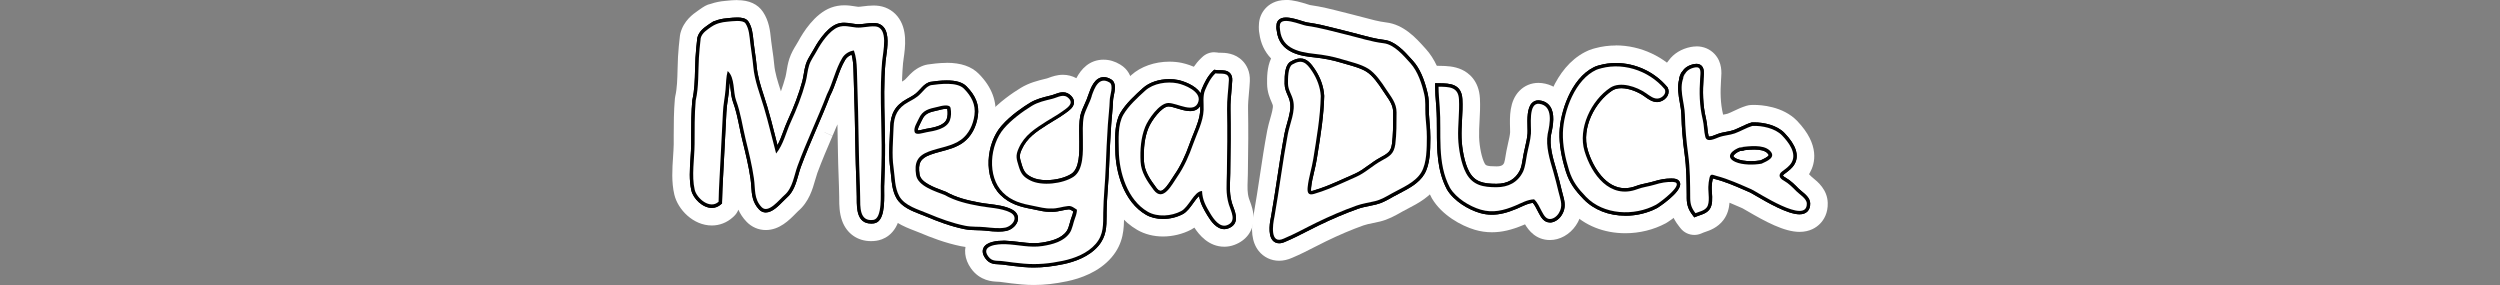 <?xml version="1.0" encoding="UTF-8"?><svg id="Capa_1" xmlns="http://www.w3.org/2000/svg" width="1000" height="114" viewBox="0 0 1000 114"><rect x="0" y="0" width="1000" height="114" fill="#808080" stroke="none"/><g id="Layer_2"><rect x="369.19" y="45.04" width="106.25" height="28.77" fill="#fff"/><rect x="527.61" y="26.91" width="29.22" height="46.9" fill="#fff"/><rect x="630.17" y="36.07" width="45.83" height="37.74" fill="#fff"/></g><g><g><path d="M348.41,92.92c-9.16,0-9.2-9.97-9.21-13.25v-.88c-.04-2.91-.15-5.87-.25-8.73-.1-2.85-.21-5.79-.25-8.75-.13-9.02-.34-18.36-.65-28.43-.81,2.28-1.65,4.62-2.81,6.93-1.67,4.36-3.58,8.81-5.42,13.11-2.13,4.96-4.3,10.04-6.16,15.08-.32,.86-.6,1.84-.89,2.88-1.01,3.56-2.24,7.91-5.79,10.92-.23,.2-.66,.63-1.06,1.04-2.39,2.43-5.57,5.66-9.58,5.66-1.94,0-3.77-.79-5.15-2.22-3.62-3.77-3.91-7.99-4.14-11.39-.07-.98-.13-1.9-.26-2.83-.71-4.89-1.93-9.9-3.12-14.73,0,0-.16-.65-.17-.69-.12,2.15-.24,4.44-.33,6.68-.09,2.21-.21,4.42-.34,6.63v.18c-.21,3.52-.41,7.15-.47,10.69v.6c-.02,.97-.44,1.89-1.16,2.54l-.44,.4c-1.69,1.52-3.75,2.32-5.98,2.32-5.5,0-10.52-5.08-11.6-9.64-1.07-4.53-.74-9.36-.43-14.03,.13-1.95,.25-3.71,.26-5.31v-3.42c.02-4.73,.03-9.62,.47-14.54,.01-.16,.04-.32,.08-.47,.82-3.55,.92-7.54,1.01-11.4,.04-1.64,.08-3.31,.17-4.95,.15-2.73,.44-5.45,.76-8.22,.02-.17,.05-.33,.09-.49,1-3.85,3.82-5.82,5.69-7.12l.53-.38c1.65-1.16,2.39-1.67,3.49-1.81,1.57-.58,3.29-.94,5.24-1.1l.74-.07c.97-.1,2.3-.24,3.64-.24s5.27,0,7.38,3.14c1.96,2.92,2.31,6.34,2.6,9.08l.11,1.01c.13,1.15,.3,2.32,.47,3.49l.03,.2c.25,1.71,.53,3.66,.7,5.63,.33,3.79,1.53,7.49,2.8,11.4,.47,1.45,.93,2.86,1.35,4.27,.52,1.74,1,3.49,1.47,5.23,.03-.06,.06-.12,.08-.18,2.53-5.5,4.38-10.45,5.67-15.15,.22-.79,.36-1.69,.52-2.64,.22-1.36,.48-2.9,.99-4.46,.62-1.91,1.6-3.5,2.46-4.91,.33-.54,.67-1.08,.96-1.63,1.52-2.84,5.65-9.68,11.14-11.71,1.3-.48,2.65-.72,4.13-.72,1.32,0,2.52,.19,3.57,.36,.53,.08,1.05,.17,1.59,.22,.16,.01,.34,.02,.52,.02,.68,0,1.44-.1,2.32-.21,1.13-.14,2.34-.29,3.64-.29,.3,0,.61,0,.92,.03,2.38,.14,4.5,1.19,5.95,2.96,3.22,3.92,2.36,10,1.73,14.44-.1,.74-.19,1.35-.23,1.83-.7,7.96-.52,15.67-.34,23.82v.14c.07,2.95,.14,6.01,.16,9.06,.04,5.41-.15,10.82-.33,16.05l-.02,.57c-.01,.37,0,.91,0,1.55,.08,5.87,.22,15.66-7.18,16.67-.54,.07-1.08,.11-1.6,.11h0Z" fill="#fff"/><path d="M294.88,7c1.46,0,3.51,.16,4.47,1.59,1.47,2.2,1.77,5.01,2.02,7.49l.11,1.03c.15,1.28,.33,2.55,.51,3.82,.26,1.81,.52,3.61,.68,5.44,.36,4.18,1.62,8.07,2.96,12.18,.45,1.39,.9,2.78,1.32,4.19,1.14,3.84,2.14,7.78,3.1,11.59,.31,1.24,.63,2.49,.95,3.73,.91-1.69,1.6-3.55,2.31-5.47,.53-1.43,1.08-2.92,1.73-4.33,2.61-5.67,4.53-10.81,5.86-15.69,.26-.96,.42-1.95,.6-2.99,.21-1.3,.44-2.64,.86-3.95,.5-1.52,1.32-2.87,2.11-4.17,.37-.6,.73-1.2,1.06-1.8,.74-1.38,4.66-8.38,9.27-10.08,.91-.34,1.86-.5,2.91-.5s2.05,.16,3.02,.32c.6,.1,1.2,.19,1.82,.25,.28,.02,.56,.04,.84,.04,.92,0,1.84-.12,2.82-.24,1.01-.13,2.06-.26,3.14-.26,.23,0,.47,0,.71,.02,1.42,.08,2.61,.67,3.45,1.69,2.24,2.74,1.51,7.94,.97,11.73-.11,.78-.21,1.48-.26,2.02-.71,8.14-.54,15.95-.35,24.21,.07,3.03,.14,6.08,.16,9.15,.04,5.36-.15,10.76-.33,15.98l-.02,.49c-.01,.42,0,1.03,0,1.76,.07,4.99,.18,12.53-4.15,13.12-.4,.06-.78,.08-1.13,.08h0c-5.67,0-5.7-6.11-5.71-9.76v-.89c-.04-2.95-.15-5.9-.26-8.84-.1-2.89-.21-5.77-.25-8.67-.15-10.45-.41-21.38-.81-33.4-.06-1.85-.2-3.95-.74-5.99-1.07,.4-1.99,1.13-2.54,2.04-1.43,2.36-2.36,4.97-3.34,7.73-.8,2.24-1.62,4.56-2.74,6.73-1.66,4.35-3.58,8.82-5.44,13.15-2.13,4.97-4.33,10.1-6.23,15.25-.37,1.01-.68,2.1-.99,3.21-.91,3.19-1.93,6.82-4.67,9.13-.37,.31-.83,.79-1.35,1.32-2,2.03-4.48,4.56-7.03,4.56-1,0-1.91-.4-2.63-1.15-2.74-2.85-2.96-6.08-3.17-9.2-.07-1-.14-2.03-.29-3.09-.73-5.08-1.99-10.18-3.2-15.12l-.13-.52c-.42-1.71-.78-3.45-1.13-5.19-.69-3.35-1.4-6.82-2.58-9.98-.54-1.44-.73-3.16-.92-4.81-.12-1.04-.24-2.09-.44-3.06-.03,.41-.15,2.41-.2,2.99-.11,1.39-.31,2.76-.51,4.13-.25,1.73-.49,3.36-.55,5.04-.12,3.07-.3,6.15-.47,9.22-.17,2.98-.34,5.95-.46,8.92-.09,2.25-.22,4.5-.35,6.75-.2,3.55-.41,7.22-.46,10.83v.6s-.45,.4-.45,.4c-1.03,.93-2.29,1.42-3.63,1.42-3.69,0-7.43-3.73-8.19-6.94-.95-4.02-.64-8.59-.35-13,.13-1.94,.25-3.78,.26-5.5v-3.43c.02-4.66,.03-9.49,.46-14.24,.9-3.91,1-8.09,1.1-12.13,.04-1.63,.08-3.25,.17-4.81,.15-2.64,.43-5.3,.74-8.03,.67-2.6,2.69-4,4.31-5.13l.54-.38q1.73-1.21,2.17-1.21h.06c1.38-.57,2.96-.92,4.77-1.07l.8-.08c.9-.09,2.13-.22,3.3-.22m0-7c-1.53,0-3.02,.16-4,.26l-.73,.07c-2.1,.18-4,.56-5.76,1.17-1.73,.32-2.95,1.18-4.63,2.35l-.54,.38c-2,1.39-5.74,4-7.06,9.1-.08,.32-.14,.65-.18,.98-.32,2.82-.61,5.58-.77,8.42-.09,1.69-.14,3.39-.17,5.04-.09,3.7-.18,7.51-.92,10.72-.07,.31-.12,.63-.15,.95-.45,5.07-.46,10.04-.47,14.85v3.41c-.02,1.47-.14,3.18-.26,4.99v.07c-.32,4.7-.68,10.03,.51,15.07,1.4,5.93,7.53,12.34,15,12.34,3.06,0,6.02-1.15,8.32-3.22l.45-.41c.83-.75,1.45-1.67,1.84-2.69,.73,1.63,1.78,3.27,3.29,4.84,2.05,2.13,4.77,3.3,7.68,3.3,5.47,0,9.41-4,12.01-6.65l.07-.07c.29-.29,.68-.69,.82-.82,4.36-3.69,5.82-8.82,6.88-12.56l.02-.05c.28-.98,.54-1.9,.81-2.64,1.83-4.96,3.99-9.99,6.08-14.86l-6.41-2.82,6.43,2.76c.65-1.51,1.3-3.04,1.95-4.57,.09,3.96,.15,7.84,.21,11.65,.04,2.97,.15,5.95,.25,8.83,.1,2.85,.21,5.8,.25,8.68v.85c.01,2.16,.03,5.46,1.16,8.58,1.84,5.09,6.16,8.13,11.56,8.13,.69,0,1.39-.05,2.1-.15,2.33-.32,7.97-1.98,9.63-10.5,.65-3.3,.6-6.82,.56-9.65v-.05c0-.53-.02-1.13,0-1.37l.02-.47v-.07c.19-5.28,.38-10.73,.34-16.22-.02-3.07-.09-6.12-.16-9.08v-.17c-.19-8.06-.36-15.67,.32-23.44,.03-.35,.12-.95,.21-1.59v-.06c.69-4.79,1.71-12.03-2.48-17.15-2.08-2.54-5.08-4.04-8.46-4.24-.35-.02-.72-.03-1.11-.03-1.52,0-2.9,.17-4.01,.31h-.05c-.77,.1-1.43,.19-1.9,.19-.08,0-.15,0-.22,0-.36-.03-.83-.11-1.33-.19-1.13-.18-2.53-.4-4.13-.4-1.87,0-3.67,.32-5.34,.94-6.61,2.45-11.3,10.15-13.01,13.34-.24,.44-.56,.97-.85,1.44-.92,1.5-2.05,3.36-2.8,5.66-.59,1.82-.88,3.57-1.11,4.98-.15,.9-.28,1.68-.44,2.29-.51,1.87-1.12,3.79-1.82,5.77,0,0,0,0,0-.01l-.03-.08c-1.26-3.89-2.35-7.24-2.65-10.63-.18-2.07-.47-4.07-.73-5.84l-.03-.19c-.17-1.18-.33-2.29-.46-3.4l-.11-1c-.3-2.94-.73-7-3.17-10.64-2.09-3.11-5.55-4.69-10.28-4.69h0Z" fill="#fff"/></g><g><path d="M489.71,95.16c-5.44,0-8.69-5.43-9.76-7.22-.48-.81-.97-1.62-1.43-2.48-1.04,1.28-2.24,2.48-3.78,3.29-2.82,1.49-6.21,2.31-9.53,2.31s-6.12-.74-8.55-2.15c-10.17-5.88-13.91-19.13-14.02-28.69l-.03-1.57c-.1-4.7-.22-10.57,2.55-15.3,2.48-4.24,6.63-7.98,9.66-10.71,3.17-2.86,7.88-4.5,12.94-4.5,1.44,0,2.86,.14,4.2,.41,.22,.04,3.69,.76,6.91,2.74,.96-1.88,2.19-3.8,3.95-5.48l.49-.47c.66-.63,1.52-.97,2.42-.97,.19,0,.38,.02,.56,.05l.68,.11c.17,.03,.57,.03,.88,.04,0,0,.1,0,.1,0,1.69,.02,4.53,.05,6.63,2.27,.92,.98,1.98,2.72,1.84,5.48-.08,1.6-.22,3.17-.35,4.57-.21,2.32-.41,4.52-.37,6.75,.13,7.54,.11,15.75-.08,25.83-.01,.73-.04,1.43-.06,2.12v.25c-.12,3.21-.2,5.73,.63,8.51,.11,.37,.26,.77,.42,1.18,2.53,6.77,1.14,11.17-4.1,13.12-.9,.34-1.85,.51-2.8,.51h0Zm-22.11-49.05c-1.25,.63-4.02,4.02-5,6.46-1.26,3.13-1.73,6.9-1.5,11.86,.11,2.46,1.54,4.86,3.29,7.3,.57-.78,1.14-1.69,1.44-2.16,.38-.6,.73-1.15,1.05-1.61,2.18-3.14,4.01-6.93,5.77-11.92,.46-1.3,.98-2.59,1.48-3.83,.58-1.42,1.16-2.87,1.62-4.28-2.05-.05-4.05-.66-5.82-1.2-.68-.21-1.76-.53-2.32-.63Z" fill="#fff"/><path d="M485.72,27.88l.68,.11c.46,.08,.99,.08,1.51,.08,1.43,.01,3.04,.03,4.12,1.17,.66,.7,.96,1.67,.9,2.9-.08,1.49-.21,2.96-.34,4.43-.22,2.43-.43,4.72-.38,7.13,.13,7.48,.11,15.65-.08,25.7-.02,.79-.04,1.57-.07,2.32-.12,3.38-.21,6.31,.79,9.63,.14,.46,.32,.96,.52,1.47,.95,2.55,2.55,6.82-2.07,8.55-.51,.19-1.05,.29-1.58,.29h0c-3.1,0-5.34-3.15-6.76-5.51-1.44-2.41-2.81-4.7-3.32-7.75-.78,.68-1.6,1.82-2.35,2.87-1.24,1.73-2.51,3.51-4.19,4.4-2.33,1.23-5.13,1.91-7.9,1.91-2.55,0-4.9-.58-6.8-1.68-8.9-5.14-12.18-17.06-12.27-25.71l-.03-1.59c-.09-4.27-.2-9.59,2.07-13.47,2.21-3.78,6.13-7.31,8.99-9.89,2.53-2.28,6.38-3.59,10.58-3.59,1.21,0,2.4,.11,3.51,.34,1.8,.36,6.91,2,8.86,5.16,.04,.06,.08,.13,.11,.19,.12-.63,.29-1.25,.55-1.86,1.01-2.36,2.27-5.05,4.44-7.12l.5-.47m-9.69,16.57c-1.63,0-3.39-.53-5.1-1.05-1.31-.4-2.66-.81-3.54-.81-2.74,.07-6.84,5.68-8.04,8.69-1.45,3.61-2.01,7.84-1.75,13.32,.18,3.89,2.44,7.2,4.95,10.54,.41,.55,1.04,1.21,1.65,1.21,1.47,0,3.42-3.06,4.58-4.89,.35-.55,.67-1.06,.97-1.48,2.36-3.41,4.33-7.46,6.2-12.76,.43-1.22,.93-2.45,1.43-3.68,1.28-3.14,2.6-6.39,2.71-9.62,.02-.49,0-1,0-1.51-.69,1.11-1.9,2.04-4.03,2.04m9.69-23.57c-1.79,0-3.52,.68-4.83,1.94l-.5,.47c-1.12,1.07-2.06,2.22-2.87,3.4-2.43-1.03-4.44-1.47-4.88-1.56-1.57-.32-3.22-.48-4.89-.48-5.91,0-11.48,1.97-15.27,5.39-3.2,2.89-7.58,6.84-10.34,11.55-3.27,5.59-3.14,12.28-3.03,17.16l.03,1.57c.13,10.94,4.34,25.04,15.77,31.64,2.96,1.71,6.52,2.62,10.3,2.62s7.85-.97,11.17-2.72c.48-.25,.93-.53,1.36-.83,1.83,2.82,5.68,7.64,11.97,7.64,1.38,0,2.74-.25,4.04-.74,4.69-1.75,7.48-5.49,7.66-10.26,.11-3-.89-5.69-1.49-7.29l-.03-.08c-.14-.36-.28-.74-.34-.96-.67-2.23-.6-4.39-.49-7.38v-.12c.03-.75,.05-1.51,.07-2.3,.19-10.15,.21-18.39,.08-25.96-.04-2.04,.14-4.05,.35-6.37,.13-1.42,.28-3.03,.36-4.7,.2-4-1.41-6.59-2.79-8.06-3.13-3.32-7.19-3.36-9.15-3.38h-.1c-.16,0-.31,0-.46,0l-.57-.09c-.38-.06-.75-.09-1.13-.09h0Zm-21.04,44.07c-.05-.23-.08-.45-.09-.67-.21-4.44,.19-7.74,1.25-10.39,.43-1.07,1.65-2.84,2.63-3.92,.16,.05,.3,.09,.43,.13,.64,.19,1.33,.4,2.06,.6-.03,.07-.05,.13-.08,.2-.5,1.22-1.06,2.6-1.55,4-1.46,4.15-2.95,7.38-4.66,10.06h0Z" fill="#fff"/></g><g><path d="M413.62,110.5c-1.5,0-2.99-.06-4.54-.2-2.72-.23-5.36-.57-8.49-1-.41-.06-.82-.07-1.26-.09-1.92-.07-5.44-.21-8.05-3.88-1.84-2.59-2.19-5.45-.96-7.85,1.59-3.08,5.44-4.71,11.12-4.71,.3,0,.58,0,.84,.01,2.02,.07,3.92,.3,5.76,.52,1.97,.24,3.81,.46,5.59,.46,.95,0,1.82-.06,2.65-.2,2.79-.44,6.17-1.2,7.56-3.17,.23-.35,.57-1.59,.78-2.33,.02-.09,.05-.17,.07-.26-1.1,.23-2.32,.43-3.67,.43-.22,0-.45,0-.67-.02-.18,.01-.38,.01-.6,.01-2.1,0-4.01-.42-5.7-.78-.53-.11-1.05-.23-1.57-.33-5.23-.98-10.3-2.22-14.79-6.7-8.5-8.48-6.92-24.05,.19-32.3,4.09-4.75,9.94-8.56,12.27-9.97,2.94-1.79,6.02-2.54,8.74-3.21l.76-.19c.32-.08,.72-.22,1.13-.37,1.25-.45,2.71-.98,4.43-.98,2.26,0,4.31,.92,5.92,2.66,.32,.35,.59,.69,.83,1.04,.01-.04,.07-.22,.09-.28,1.08-3.07,3.31-9.47,9.5-9.47,1.6,0,3.2,.48,4.77,1.43,4.21,2.55,3.17,7.68,2.67,10.14-.07,.33-.2,.98-.22,1.19-.06,2.16-.26,4.27-.44,6.13l-.02,.17c-.12,1.25-.23,2.5-.31,3.75-.31,4.96-.65,10.85-.85,16.87-.09,2.81-.29,5.59-.48,8.28-.23,3.21-.46,6.52-.51,9.73v1.43c-.03,4.42-.06,9.44-4.2,14.24-4.4,5.1-11.04,7.36-15.84,8.36-4.69,.98-8.55,1.41-12.51,1.41Zm14.15-62.03c-1.41,1.03-2.91,1.92-4.23,2.71-.81,.48-1.54,.92-2.25,1.38l-.51,.33c-4.17,2.68-7.18,4.61-8.87,8.37q-.56,1.24,.15,3.57c.66,2.16,.85,2.26,2.29,2.99,.56,.28,1.87,.76,4.28,.76,2.97,0,6.27-.81,8.04-1.96,1.68-1.1,1.62-7.44,1.6-9.83l-.03-2.59c-.03-1.9-.06-4,.14-6.16-.04,.03-.6,.43-.6,.43Z" fill="#fff"/><path d="M441.55,30.87c.95,0,1.94,.31,2.96,.93,2.11,1.27,1.5,4.27,1.05,6.45-.14,.68-.28,1.39-.29,1.78-.06,2.02-.24,4-.42,5.91-.13,1.35-.25,2.69-.34,4.04-.31,5.01-.65,10.94-.85,16.97-.09,2.72-.28,5.44-.48,8.15-.23,3.26-.47,6.62-.51,9.92v1.45c-.03,4.2-.05,8.16-3.35,11.99-3.75,4.35-9.63,6.33-13.91,7.22-4.45,.92-8.09,1.34-11.8,1.34-1.41,0-2.8-.06-4.25-.18-2.64-.23-5.23-.56-8.31-.98-.58-.08-1.12-.1-1.64-.12-1.73-.07-3.69-.14-5.3-2.41-1.38-1.93-1.14-3.36-.7-4.22,1.26-2.45,5.56-2.82,8.01-2.82,.25,0,.49,0,.7,.01,1.88,.07,3.71,.29,5.48,.5,2.07,.25,4.02,.49,6.01,.49,1.14,0,2.19-.08,3.2-.24,3.68-.58,7.73-1.59,9.86-4.6,.58-.83,.95-2.15,1.3-3.43,.22-.81,.44-1.6,.71-2.28,.23-.61,.5-1.36,.62-2.15-.63-.43-1.23-.82-1.77-.82-1.05,.09-1.88,.27-2.76,.46-1.2,.26-2.44,.53-3.77,.53-.24,0-.48,0-.72-.03-.05,.02-.3,.02-.55,.02-1.72,0-3.37-.36-4.95-.7-.56-.12-1.11-.24-1.67-.35-4.85-.91-9.18-1.96-12.97-5.74-7.07-7.05-5.61-20.59,.37-27.53,3.77-4.38,9.25-7.94,11.43-9.27,2.48-1.51,5.16-2.16,7.75-2.8l.76-.19c.53-.13,1.05-.32,1.56-.51,1.01-.37,2.06-.74,3.17-.74,1.28,0,2.41,.52,3.36,1.54,.79,.85,1.14,1.77,1.04,2.72-.18,1.81-1.89,3.03-3.39,4.09l-.49,.35c-1.3,.94-2.66,1.76-3.99,2.55-.79,.47-1.58,.94-2.35,1.44l-.52,.33c-4.32,2.77-8.05,5.17-10.17,9.88-1.09,2.44-.86,3.2,0,6.02,.9,2.96,1.65,3.87,4.06,5.09,1.47,.74,3.5,1.14,5.86,1.14,3.69,0,7.6-.99,9.95-2.53,3.29-2.14,3.22-8.55,3.18-12.8l-.03-2.59c-.04-2.56-.08-5.22,.4-7.85,.43-1.73,1.11-3.23,1.77-4.68,.56-1.24,1.09-2.41,1.45-3.63,.95-2.71,2.5-7.13,6.2-7.13m0-7c-5.84,0-9.1,3.88-10.96,7.41-1.65-.89-3.48-1.36-5.38-1.36-2.34,0-4.27,.7-5.55,1.16l-.07,.03c-.28,.1-.63,.23-.78,.27l-.75,.18c-2.81,.69-6.32,1.54-9.72,3.61-3.06,1.87-8.84,5.73-13.1,10.68-4,4.64-6.46,11.2-6.76,17.98-.34,7.62,2.06,14.39,6.76,19.08,4.05,4.04,8.51,5.81,12.91,6.88-1.75-.21-3.7-.44-5.75-.51-.27-.01-.6-.02-.95-.02-8.95,0-12.68,3.59-14.23,6.61-1.86,3.6-1.41,7.79,1.21,11.48,3.61,5.07,8.6,5.26,10.74,5.35,.39,.01,.7,.03,.91,.06,3.23,.45,5.93,.79,8.71,1.03,1.65,.14,3.24,.21,4.84,.21,4.21,0,8.29-.46,13.22-1.48,5.33-1.11,12.75-3.66,17.78-9.5,4.98-5.78,5.01-11.74,5.03-16.52v-1.43c.05-3.05,.28-6.31,.51-9.46,.18-2.6,.39-5.52,.49-8.43,.2-5.97,.54-11.83,.84-16.77,.07-1.2,.19-2.42,.31-3.7v-.12c.19-1.85,.38-3.96,.46-6.15,.04-.21,.11-.57,.15-.77,.56-2.75,2.03-10.02-4.28-13.84-2.13-1.29-4.34-1.94-6.59-1.94h0Zm-26.47,38.86s.01-.02,.02-.03c1.21-2.69,3.42-4.2,7.56-6.85l.53-.34c.49-.32,1.01-.63,1.56-.96l.02,2.29c.02,1.56,.05,5.53-.5,7.12-1.13,.53-3.29,1.12-5.64,1.12-1.53,0-2.44-.25-2.7-.39-.11-.05-.2-.1-.27-.14-.06-.17-.14-.41-.24-.74-.11-.35-.23-.76-.32-1.08h0Z" fill="#fff"/></g><g><path d="M399.37,96.15c-1.74,0-3.37-.17-4.95-.34l-.89-.09c-.85-.09-1.77-.11-2.73-.13-1.77-.04-3.71-.09-5.71-.5-6.05-1.23-11.6-3.4-15.76-5.16-.64-.27-1.33-.53-2.05-.81-4.1-1.57-9.2-3.53-11.83-8.29-1.88-3.4-2.23-7.09-2.53-10.34-.1-1.04-.19-1.96-.31-2.82-.64-4.35-.43-8.72-.22-12.95,.06-1.28,.12-2.53,.16-3.77,.2-6.85,2.8-11.3,8.45-14.41l.53-.29c1.28-.7,2.38-1.3,3.03-2.01,.05-.05,.1-.1,.15-.15,.3-.29,.54-.56,.79-.82,1.03-1.13,2.38-2.6,4.43-3.49,.36-.17,.71-.29,1.12-.4,.15-.04,.3-.07,.45-.1,1.41-.2,4.34-.63,7.19-.63,4.72,0,8.11,1.11,10.36,3.39,4.48,4.52,6.3,9.33,5.56,14.7-.76,5.53-3.34,10.17-7.27,13.06-3.16,2.32-6.81,3.3-10.03,4.15-1.47,.39-2.85,.76-4.05,1.22-2.1,.79-2.48,.94-1.99,4.09,.49,1.24,5.28,3.02,6.85,3.61,.56,.21,1.08,.4,1.54,.59,.15,.06,.29,.13,.43,.21,3.59,2.02,7.43,3.01,12.47,3.94,.99,.18,2.1,.32,3.28,.47,3.34,.42,7.06,.9,10.28,2.47,3.78,1.85,4.82,5.15,4.53,7.61-.41,3.54-3.53,6.75-7.43,7.64-.05,.01-.11,.02-.16,.03-1.2,.21-2.37,.31-3.7,.31Z" fill="#fff"/><path d="M378.69,32.16c3.74,0,6.31,.77,7.88,2.35,3.71,3.75,5.17,7.49,4.58,11.76-.63,4.58-2.71,8.39-5.88,10.72-2.62,1.93-5.79,2.77-8.86,3.59-1.56,.42-3.02,.81-4.39,1.33-3.88,1.47-4.9,3.39-4.21,7.89,.48,3.15,5.67,5.08,9.1,6.36,.53,.2,1.03,.38,1.48,.56,4.02,2.26,8.3,3.36,13.55,4.33,1.1,.21,2.3,.36,3.53,.51,3.16,.4,6.43,.81,9.12,2.13,2.62,1.28,2.69,3.27,2.59,4.06-.24,2.08-2.27,4.08-4.73,4.63-1,.18-1.99,.26-3.09,.26-1.55,0-3.09-.16-4.58-.32l-.89-.09c-1.02-.1-2.05-.13-3.07-.15-1.64-.04-3.34-.08-5.04-.43-5.74-1.17-11.08-3.26-15.09-4.95-.68-.28-1.4-.56-2.16-.85-3.75-1.44-8.01-3.07-10.02-6.71-1.53-2.76-1.83-5.92-2.11-8.97-.1-1.02-.19-2.03-.33-3-.59-4.01-.39-8.22-.19-12.28,.06-1.29,.13-2.57,.16-3.83,.16-5.62,2.08-8.93,6.64-11.45l.53-.29c1.48-.81,2.88-1.57,3.92-2.7,.38-.37,.69-.7,.99-1.04,.87-.95,1.85-2.02,3.25-2.61,.16-.08,.35-.14,.63-.22,1.7-.25,4.22-.59,6.69-.59m-11.46,19.99c.55,0,1.32-.19,2.01-.36,.42-.1,.81-.2,1.13-.25,2.97-.5,7.34-1.23,8.31-3.91,.41-1.14,.49-2.55,.23-4.07-.01,0-.03,0-.05,0-.08,0-.24-.02-.49-.02-1.02,0-2.39,.38-2.91,.53l-.45,.1c-3.24,.73-5.03,1.13-6.27,3.94-.16,.37-.37,.77-.58,1.18-.51,.97-1.07,2.06-1.02,2.85,.03,0,.06,0,.1,0m11.46-26.99c-3.11,0-6.21,.45-7.69,.66-.31,.04-.61,.11-.91,.2-.46,.13-1,.3-1.59,.57-2.71,1.18-4.4,3.03-5.53,4.26l-.06,.06c-.24,.26-.42,.46-.62,.65-.1,.1-.2,.2-.3,.3-.27,.29-1.39,.9-2.13,1.3l-.55,.3c-6.77,3.74-10.03,9.26-10.26,17.38-.03,1.22-.1,2.47-.16,3.69-.21,4.2-.44,8.95,.25,13.65,.11,.77,.2,1.64,.28,2.56v.07c.33,3.41,.73,7.66,2.96,11.7,3.25,5.87,9.26,8.18,13.64,9.86,.67,.26,1.36,.52,1.95,.77,4.31,1.82,10.07,4.07,16.41,5.36,2.31,.47,4.42,.52,6.27,.56,0,0,.05,0,.05,0,.9,.02,1.75,.04,2.48,.11l.86,.09c1.58,.17,3.38,.36,5.31,.36,1.52,0,2.93-.12,4.32-.37,.11-.02,.22-.04,.33-.07,5.38-1.22,9.54-5.61,10.13-10.65,.43-3.65-1.05-8.5-6.47-11.15-3.74-1.83-7.76-2.34-11.31-2.79,0,0-.05,0-.06,0-1.13-.14-2.2-.28-3.08-.44-4.69-.87-8.23-1.77-11.4-3.55-.28-.16-.57-.3-.87-.41-.49-.19-1.03-.39-1.61-.61-.87-.32-2.48-.92-3.74-1.52,.8-.25,1.69-.49,2.61-.73,3.35-.89,7.51-2,11.2-4.72,4.7-3.46,7.78-8.94,8.67-15.41,.88-6.43-1.32-12.37-6.55-17.64-2.94-2.97-7.15-4.42-12.85-4.42h0Z" fill="#fff"/></g><g><path d="M511.64,100.81c-2.16,0-4.09-.92-5.42-2.58-2.58-3.23-2.09-8.55-1.21-12.48,.86-4.86,1.62-9.93,2.36-14.82,.9-5.97,1.83-12.09,2.96-18.1,.28-1.52,.71-2.99,1.11-4.42,.75-2.63,1.52-5.32,1.04-7.23-.13-.51-.37-1.07-.66-1.72-.66-1.52-1.48-3.4-1.5-5.95-.03-2.87-.08-7.91,2.72-10.79-2.9-1.97-5.26-5.04-5.84-9.86-.19-.8-.19-1.54-.19-2.06,0-.26,.01-.52,.04-.77,.03-1.62,.63-3.14,1.69-4.31,.92-1.01,2.65-2.23,5.6-2.23,2.53,0,5.39,.89,7.48,1.55,.42,.13,1.2,.37,1.47,.44,4.41,.6,8.59,1.67,12.64,2.7,1.32,.34,2.65,.67,3.98,1,1.47,.36,2.95,.75,4.44,1.15,3.21,.86,6.53,1.76,9.64,2.13,5.77,.65,10.21,5.59,13.14,8.85l.61,.68c3.04,3.35,5.25,8.2,6.74,14.82,.51,2.28,.51,4.46,.5,6.39v.11c0,.72,0,1.43,.03,2.14,.05,1.13,.16,2.27,.25,3.38,.17,1.99,.35,3.97,.33,6.04v.78c-.04,4.94-.09,11.1-2.93,15.83-2.68,4.48-7.38,6.91-11.16,8.87-.86,.45-1.62,.84-2.34,1.25l-.61,.35c-2.14,1.21-4.58,2.59-7.43,3.27-.86,.2-1.72,.38-2.58,.56-1.64,.34-3.05,.62-4.35,1.09-4.82,1.72-10,3.92-15.38,6.53-1.49,.72-2.95,1.47-4.4,2.22-2.87,1.47-5.82,2.98-8.97,4.31-1.31,.59-2.59,.89-3.82,.89Zm18.03-73.77c2.08,3.52,3.29,7.34,3.51,11.11,0,.09,0,.18,0,.28-.17,8.11-1.46,16.08-2.71,23.79l-.35,2.18c-.28,1.77-.68,3.48-1.07,5.13-.15,.65-.3,1.29-.44,1.92,.42-.16,.85-.33,1.29-.5,2.33-.93,4.67-1.98,6.92-3,1.22-.55,2.45-1.1,3.67-1.64,1.61-.7,3.16-1.83,4.81-3.02,1.55-1.12,3.12-2.26,4.96-3.25q2.82-1.52,3.04-3c.41-3.27,.43-6.9,.44-10.4v-1.63c.02-1.55-.78-2.78-2.3-4.98-.38-.54-.75-1.09-1.12-1.65-1.23-1.89-3.53-5.41-5.63-6.72-1.71-1.07-4.52-1.86-7-2.56-.85-.24-1.67-.47-2.45-.71-1.77-.54-3.62-.98-5.57-1.33Z" fill="#fff"/><path d="M514.35,7c1.99,0,4.56,.8,6.44,1.39,.81,.25,1.64,.51,1.98,.56,4.23,.57,8.34,1.62,12.32,2.63,1.34,.34,2.67,.68,4.03,1.01,1.44,.35,2.89,.74,4.35,1.13,3.33,.9,6.78,1.83,10.14,2.22,4.47,.5,8.21,4.67,10.95,7.72l.61,.68c2.63,2.9,4.57,7.24,5.93,13.25,.42,1.88,.42,3.78,.42,5.61,0,.81,0,1.62,.04,2.43,.06,1.18,.16,2.35,.26,3.52,.16,1.85,.33,3.77,.31,5.69v.78c-.04,4.53-.09,10.16-2.43,14.07-2.17,3.62-6.21,5.72-9.77,7.57-.85,.44-1.67,.87-2.45,1.3l-.62,.35c-2.04,1.15-4.15,2.35-6.52,2.91-.82,.2-1.64,.37-2.47,.53-1.69,.35-3.28,.67-4.82,1.22-4.94,1.76-10.24,4.01-15.74,6.68-1.51,.73-2.99,1.49-4.47,2.25-2.82,1.44-5.73,2.94-8.77,4.21-.87,.4-1.67,.6-2.42,.6-1.09,0-2.02-.44-2.68-1.27-1.89-2.36-.99-7.51-.51-9.61,.87-4.94,1.65-10.07,2.4-15.02,.89-5.89,1.81-11.99,2.93-17.94,.26-1.36,.66-2.77,1.04-4.12,.87-3.05,1.78-6.21,1.06-9.03-.2-.79-.51-1.51-.84-2.27-.59-1.35-1.19-2.74-1.21-4.57-.04-3.83,.22-7.55,2.38-8.83,1.46-.86,2.75-1.28,3.92-1.28,2.73,0,4.4,2.19,5.88,4.42,2.2,3.33,3.47,6.98,3.68,10.56-.17,7.86-1.44,15.72-2.66,23.31l-.35,2.18c-.26,1.65-.65,3.3-1.03,4.89-.51,2.16-.99,4.19-1.2,6.27-.12,1.18,.03,1.46,.05,1.49,.11-.08,.32-.1,.67-.2,1.88-.54,3.85-1.22,6.03-2.09,2.37-.95,4.76-2.02,7.06-3.06,1.21-.54,2.42-1.09,3.64-1.62,1.95-.85,3.66-2.09,5.47-3.4,1.44-1.04,2.92-2.12,4.57-3.01,3.38-1.83,4.38-2.49,4.84-5.56,.45-3.58,.47-7.32,.48-10.94v-1.6c.02-2.72-1.34-4.7-2.92-6.99-.35-.51-.71-1.03-1.06-1.57-1.91-2.93-4.16-6.19-6.71-7.78-2.14-1.34-5.21-2.2-7.92-2.96-.82-.23-1.61-.45-2.36-.68-3.25-.99-6.72-1.67-10.59-2.08-4.65-.49-14.06-1.48-15.02-10.73-.14-.44-.14-.97-.14-1.42,0-.2,.01-.39,.04-.55-.02-1.03,.4-1.75,.78-2.16,.66-.72,1.67-1.09,3.01-1.09M514.35,0c-4.22,0-6.78,1.83-8.18,3.37-1.61,1.76-2.52,4.03-2.6,6.45-.03,.32-.04,.65-.04,.98,0,.57,0,1.54,.23,2.65,.51,3.9,2.11,7.28,4.67,9.93-1.66,3.56-1.62,7.73-1.59,10.16,.03,3.26,1.09,5.69,1.79,7.29,.21,.48,.42,.96,.48,1.2,.25,.98-.48,3.52-1.01,5.37-.41,1.45-.88,3.08-1.2,4.76-1.14,6.06-2.07,12.2-2.96,18.13v.06s-.02,.1-.02,.1c-.73,4.83-1.49,9.82-2.33,14.6-1.5,6.73-.86,11.9,1.9,15.35,1.98,2.48,4.95,3.9,8.15,3.9,1.71,0,3.47-.4,5.22-1.18,3.26-1.37,6.27-2.91,9.17-4.4,1.41-.72,2.86-1.47,4.34-2.18,5.26-2.56,10.32-4.71,15.02-6.38,1.07-.38,2.36-.65,3.86-.95,.84-.17,1.77-.36,2.71-.59,3.33-.8,6.11-2.37,8.34-3.63l.61-.35c.65-.36,1.39-.75,2.18-1.16l.06-.03c3.95-2.05,9.36-4.86,12.55-10.18,3.33-5.55,3.38-12.53,3.42-17.62v-.77c.03-2.25-.16-4.41-.33-6.32,0,0,0-.05,0-.06-.1-1.07-.19-2.17-.24-3.23-.03-.61-.03-1.3-.03-2.02v-.07c0-2,0-4.5-.59-7.16-1.63-7.22-4.11-12.59-7.57-16.41l-.6-.66c-3.28-3.65-8.25-9.19-15.37-9.99-2.82-.33-6.01-1.19-9.1-2.03-1.6-.43-3.04-.82-4.52-1.17-1.33-.32-2.64-.65-3.94-.99-4.08-1.04-8.3-2.12-12.82-2.75-.29-.08-.81-.25-1.12-.34-2.31-.72-5.47-1.71-8.53-1.71h0Zm19.12,65.61c.04-.22,.08-.44,.11-.66l.35-2.17c1.27-7.83,2.57-15.93,2.75-24.28,0-.18,0-.37,0-.55-.11-1.94-.45-3.88-1-5.8,.35,.1,.71,.2,1.07,.3,2.14,.6,4.81,1.35,6.1,2.16,1.45,.9,3.7,4.37,4.55,5.67,.38,.58,.77,1.15,1.16,1.71,.88,1.27,1.7,2.46,1.69,2.97v1.61c-.02,3.29-.04,6.64-.38,9.68-.44,.25-.98,.54-1.27,.7-2.04,1.1-3.79,2.37-5.33,3.48-1.58,1.15-2.92,2.12-4.18,2.67-1.24,.54-2.47,1.09-3.71,1.65-.63,.28-1.27,.57-1.91,.86h0Z" fill="#fff"/></g><g><path d="M650.18,89.78c-7.66,0-14.5-2.73-19.28-7.68-3.67-3.81-6.27-7.22-7.91-12.48-1.95-6.25-2.83-11.71-2.7-16.67,.23-8.31,4.61-23.51,15.4-29.05,.33-.19,.66-.33,1.07-.51,.07-.03,.17-.07,.24-.1,.97-.35,1.49-.53,1.97-.63,2.39-.66,4.88-.99,7.4-.99,8.88,0,17.58,4.07,23.27,10.9l.11,.13c.2,.23,.36,.49,.49,.77l.07,.16c.88,1.87,.88,4.03,0,5.92-.99,2.15-3.02,3.83-5.42,4.48-.67,.18-1.36,.27-2.06,.27-2.99,0-5.27-1.64-6.78-2.72l-.5-.35c-1.69-1.18-4.63-2.47-7.02-2.47-.76,0-1.36,.13-1.74,.39-5.76,3.83-10.47,12.75-8.3,19.93,1.9,6.31,6.19,12.67,11.46,12.67,1.02,0,2.11-.22,3.25-.65,1.62-.61,3.2-.95,4.6-1.25,.97-.21,1.82-.39,2.61-.64,2.89-.9,5.53-1.34,8.04-1.34,.33,0,.66,0,.99,.02,3.71,.18,5.55,2.47,6.03,4.56,1.48,6.61-10.64,13.67-10.76,13.74-4.4,2.35-9.42,3.58-14.54,3.58Z" fill="#fff"/><path d="M646.37,25.18c7.86,0,15.55,3.6,20.58,9.64l.11,.14,.07,.16c.45,.95,.45,2.01,0,2.97-.56,1.21-1.77,2.19-3.16,2.57-.37,.1-.75,.15-1.14,.15-1.86,0-3.46-1.15-4.75-2.07l-.5-.36c-2.06-1.44-5.67-3.12-9.05-3.12-1.47,0-2.71,.33-3.68,.97-6.77,4.5-12.41,14.91-9.71,23.86,2.11,6.99,7.26,15.16,14.81,15.16,1.44,0,2.96-.3,4.49-.88,1.38-.52,2.76-.82,4.1-1.11,.97-.21,1.94-.42,2.9-.71,2.56-.8,4.85-1.18,7.01-1.18,.28,0,.55,0,.82,.02,2.08,.1,2.64,1.19,2.78,1.84,.8,3.55-8.92,9.83-9.02,9.88-3.87,2.07-8.32,3.16-12.87,3.16-6.7,0-12.65-2.35-16.76-6.61-3.39-3.52-5.64-6.47-7.09-11.09-1.83-5.87-2.67-10.95-2.54-15.53,.22-8.1,4.58-21.52,13.57-26.07,.18-.11,.43-.22,.81-.38,1.07-.38,1.37-.48,1.57-.5,2.13-.6,4.36-.9,6.62-.9m0-7c-2.8,0-5.56,.36-8.21,1.08-.7,.15-1.38,.39-2.34,.74-.14,.05-.29,.11-.43,.17l-.05,.02c-.42,.18-.84,.37-1.31,.62-12.17,6.29-16.98,22.58-17.24,32.04-.15,5.36,.78,11.18,2.85,17.81,1.84,5.9,4.82,9.81,8.73,13.86,5.44,5.65,13.18,8.76,21.8,8.76,5.7,0,11.29-1.38,16.17-3.98,.02-.01,.04-.02,.07-.04,.66-.36,3.52-2.28,6.06-4.47,3.37-2.91,7.7-7.43,6.43-13.09-.96-4.22-4.6-7.08-9.28-7.3-.38-.02-.76-.03-1.15-.03-2.87,0-5.85,.49-9.09,1.5-.64,.2-1.42,.37-2.24,.54h-.05c-1.53,.34-3.24,.71-5.1,1.41-.74,.28-1.43,.43-2.02,.43-3.27,0-6.62-5.25-8.11-10.18-1.66-5.49,2.11-12.63,6.59-15.81,.03,0,.06,0,.09,0,1.48,0,3.71,.94,5.03,1.84l.47,.33c1.63,1.17,4.69,3.36,8.8,3.36,1.01,0,2.01-.13,2.98-.4,3.38-.92,6.25-3.31,7.68-6.39,1.3-2.81,1.3-6.04,0-8.85l-.07-.14c-.26-.57-.6-1.1-1.01-1.59l-.11-.14c-6.32-7.59-16.03-12.13-25.94-12.13h0Z" fill="#fff"/></g><g><path d="M677.74,90.43c-1.05,0-2.07-.47-2.75-1.33l-.65-.82c-2.19-2.77-3.13-5.46-3.16-9v-1.42c-.05-5.17-.09-10.49-.77-15.48-.8-5.8-1.23-11-1.36-16.37-.03-1.27-.29-2.75-.56-4.32-.56-3.22-1.19-6.82-.3-10.51,.05-.82,.59-3.24,2.07-4.87,1.42-2.06,3.84-3.55,6.71-4.11,.55-.11,1.1-.16,1.62-.16,1.85,0,3.52,.7,4.7,1.98,2.05,2.22,1.83,5.06,1.68,6.94l-.05,.62c-.29,4.65-.39,9.72,.92,15.13,.29,1.21,.43,2.36,.54,3.42,1.31-.44,2.5-.65,3.57-.85,.9-.16,1.68-.3,2.32-.53,.87-.31,1.74-.73,2.74-1.2,1.33-.63,2.84-1.34,4.5-1.86l.17-.05c.3-.1,.62-.15,.94-.16,0,0,.75-.02,1.03-.02,2.25,0,9.97,.38,14.7,5.34,7.23,7.55,6.46,13.17,4.55,16.56-.59,1.05-1.33,1.92-2.09,2.66,1.22,1.01,2.25,2.07,3.16,2.99,.17,.17,.5,.44,.79,.68l.11,.09c1.72,1.4,4.61,3.76,4.72,7.43,.09,2.94-1.07,4.77-2.06,5.79-.99,1.02-2.78,2.23-5.72,2.23-5.25,0-12.7-4.09-19.26-7.93-.79-.46-1.77-1.03-2.03-1.16l-1.45-.63c-2.92-1.27-5.9-2.58-8.84-3.57,0,.18,.05,.73,.05,.73,.19,2.86,.42,6.43-1.68,9.21-1.69,2.25-4.05,3.04-5.6,3.56l-.1,.03c-.28,.1-.57,.19-.83,.3l-.96,.4c-.44,.19-.9,.27-1.36,.27Z" fill="#fff"/><path d="M678.59,25.53c1.11,0,1.77,.47,2.13,.86,1.01,1.09,.88,2.79,.76,4.29l-.05,.64c-.32,4.95-.41,10.35,1,16.21,.29,1.2,.41,2.39,.52,3.54,.12,1.17,.22,2.27,.5,3.33,.08,.2,.14,.23,.33,.23,.69,0,1.75-.43,2.6-.77l.74-.29c1.16-.43,2.32-.65,3.44-.85,1.02-.18,1.97-.36,2.88-.69,1.02-.37,2.01-.84,3.06-1.33,1.28-.61,2.61-1.24,4.04-1.68l.18-.05s.67-.02,.92-.02c3.92,0,9.17,1.12,12.18,4.26,4.61,4.82,5.97,8.99,4.03,12.42-.91,1.61-2.38,2.69-3.67,3.65l-.48,.36c-.4,.3-.5,.51-.5,.55,0,.07,.21,.44,1.05,.88,2.11,1.2,3.77,2.9,5.24,4.4,.31,.31,.72,.65,1.16,1.01,1.51,1.23,3.38,2.76,3.44,4.83,.04,1.38-.32,2.47-1.07,3.25-.75,.78-1.83,1.17-3.21,1.17-4.74,0-13.04-4.85-17.5-7.45-1.05-.61-2.03-1.19-2.35-1.32l-1.51-.66c-3.99-1.74-8.11-3.55-12.22-4.61-.31-.08-.59-.17-.84-.25-.08-.02-.16-.05-.24-.08,0,.02,0,.04-.01,.06-.25,.97-.39,2.05-.44,3.38-.02,.59,.03,1.32,.08,2.1,.16,2.41,.33,5.13-.98,6.88-1.04,1.38-2.58,1.9-3.93,2.35-.4,.13-.79,.26-1.16,.42l-.97,.41-.65-.82c-1.71-2.17-2.38-4.09-2.41-6.86v-1.41c-.05-5.27-.09-10.71-.81-15.94-.78-5.66-1.2-10.73-1.33-15.97-.04-1.55-.32-3.17-.62-4.88-.55-3.11-1.11-6.32-.24-9.42v-.35s.38-1.93,1.31-2.78c.85-1.39,2.5-2.46,4.64-2.87,.36-.07,.67-.1,.95-.1m21.79,38.92c1.3,0,2.65-.11,3.83-.31l.26-.12c.8-.37,2.92-1.34,3.02-1.98,.01-.09-.09-.39-.6-.86-.99-.92-2.69-1.36-5.2-1.36-1.29,0-2.6,.12-3.8,.24-.54,.26-1.25,.32-1.84,.33-1.62,.64-2.66,1.62-2.69,2.08,0,.18,.34,.6,1.36,1.05,1.36,.6,3.37,.94,5.66,.94m-21.79-45.92c-.75,0-1.52,.08-2.3,.23-3.68,.72-6.84,2.66-8.79,5.37-1.82,2.12-2.6,4.88-2.78,6.48-.98,4.31-.27,8.35,.31,11.64v.05c.26,1.43,.49,2.79,.52,3.8,.13,5.5,.57,10.82,1.39,16.75,.66,4.77,.7,9.97,.73,15v1.44c.05,4.34,1.26,7.77,3.92,11.15l.65,.83c1.36,1.72,3.4,2.66,5.5,2.66,.91,0,1.84-.18,2.72-.55l.97-.41c.1-.04,.37-.13,.59-.21l.09-.03c1.72-.58,4.93-1.66,7.28-4.77,1.65-2.19,2.25-4.64,2.43-6.92,1.28,.54,2.57,1.1,3.84,1.65l1.36,.59c.33,.18,1.14,.65,1.69,.97l.09,.05c7.27,4.25,14.89,8.41,21.02,8.41,4.17,0,6.78-1.79,8.24-3.3,1.46-1.5,3.17-4.17,3.04-8.33-.16-5.26-3.96-8.37-6.01-10.04l-.1-.09c-.18-.14-.41-.34-.51-.43-.28-.29-.57-.58-.87-.88,.12-.19,.24-.39,.35-.59,2.05-3.62,4.11-11.12-5.07-20.7-5.7-5.95-14.63-6.42-17.23-6.42-.31,0-1.13,.02-1.13,.02-.64,.02-1.26,.12-1.87,.31l-.18,.05c-1.9,.59-3.53,1.36-4.96,2.04-.92,.44-1.72,.82-2.43,1.07-.36,.13-1.07,.26-1.75,.38-.03,0-.06,.01-.09,.02-1.12-4.65-1.14-8.99-.82-14.05l.04-.6c.16-2,.49-6.21-2.59-9.56-1.86-2.01-4.44-3.11-7.28-3.11h0Z" fill="#fff"/></g><g><path d="M619.96,92.49c-4.51,0-6.54-3.76-7.51-5.57-.18-.32-.34-.65-.5-.96,0,0-.3-.6-.4-.78-.56,.23-1.16,.5-1.79,.79-.6,.27-1.18,.54-1.77,.79-4.32,1.81-7.79,2.62-11.23,2.62-2,0-3.91-.28-5.85-.85-4.82-1.42-11.68-5.14-15.12-10.95-.03-.05-.06-.1-.08-.15-4.43-8.37-4.44-17.06-4.46-25.46,0-2.93,0-5.95-.22-8.81l-.12-1.59c-.18-2.2-.36-4.49-.36-6.9v-1.4c0-.94,.38-1.84,1.05-2.5,.66-.64,1.54-1,2.45-1,.02,0,1.94,.03,1.94,.03,3.58,.06,11.98,.2,12.47,9.69,.16,2.98,0,5.85-.15,8.62-.12,2.31-.25,4.69-.17,6.95,.13,3.63,1,8.89,2.61,11.89,1.16,2.16,2.5,3.06,7.84,3.06,3.12,0,5.05-1.06,6.24-3.45,.41-.98,.62-2.31,.84-3.72l.03-.17c.09-.56,.18-1.13,.29-1.69,.19-1.02,.42-2.02,.65-3.02,.39-1.7,.76-3.31,.88-4.88,.03-.35,0-1.09-.01-1.8v-.16c-.12-4.13-.26-9.28,2.74-12.36,1.34-1.38,3.15-2.13,5.08-2.13,.32,0,.64,.02,.98,.06,2.8,.35,5.07,1.68,6.57,3.82,2.75,3.92,2.04,9.28,.97,14.03-.57,3.52,.76,8.03,1.93,12.01l.22,.74c.78,2.67,1.43,5.36,2.06,7.95l.11,.43c.1,.4,.21,.8,.32,1.19,.65,2.33,1.54,5.54,.13,9.08-1.24,3.14-3.74,5.49-6.68,6.27-.67,.18-1.33,.27-1.99,.27h0Z" fill="#fff"/><path d="M574.05,33.28l1.87,.03c3.88,.06,8.71,.14,9.04,6.37,.15,2.79,0,5.57-.15,8.25-.13,2.38-.26,4.85-.18,7.26,.14,4.15,1.13,9.91,3.02,13.42,2.21,4.12,5.55,4.9,10.92,4.91,4.49,0,7.65-1.85,9.43-5.49,.6-1.38,.85-2.96,1.12-4.63,.09-.58,.19-1.17,.3-1.75,.18-.98,.41-1.94,.63-2.9,.42-1.84,.83-3.57,.96-5.41,.04-.56,.01-1.37-.01-2.31-.09-3.47-.21-7.8,1.76-9.82,.69-.7,1.57-1.08,2.57-1.08,.18,0,.36,.01,.55,.04,1.81,.23,3.2,1.02,4.14,2.36,1.99,2.84,1.32,7.33,.41,11.35-.74,4.33,.72,9.29,2.01,13.68l.22,.74c.76,2.59,1.4,5.23,2.02,7.79l.11,.44c.1,.43,.22,.86,.34,1.29,.57,2.07,1.22,4.42,.25,6.86-.84,2.12-2.45,3.68-4.32,4.18-.37,.1-.73,.15-1.08,.15h0c-2.42,0-3.58-2.15-4.43-3.73-.21-.39-.4-.76-.59-1.13-.56-1.11-1.09-2.16-1.83-2.99-1.62,.18-3.18,.9-4.82,1.65-.55,.25-1.11,.51-1.66,.74-3.87,1.62-6.92,2.35-9.87,2.35-1.66,0-3.25-.23-4.86-.7-4.55-1.34-10.36-4.76-13.1-9.37-4.02-7.6-4.04-15.85-4.05-23.83,0-2.99-.01-6.09-.23-9.07l-.12-1.6c-.17-2.15-.35-4.37-.35-6.63v-1.4m0-7c-1.83,0-3.59,.72-4.9,2-1.34,1.32-2.1,3.12-2.1,5v1.4c0,2.54,.19,5.01,.37,7.18l.12,1.58c.2,2.72,.21,5.68,.21,8.54,.01,8.42,.03,17.97,4.86,27.1,.05,.1,.11,.2,.16,.29,3.96,6.68,11.71,10.92,17.14,12.52,2.27,.67,4.5,.99,6.84,.99,3.93,0,7.81-.89,12.58-2.89,.22-.09,.44-.19,.66-.28,1.42,2.4,4.36,6.28,9.97,6.28,.96,0,1.92-.13,2.88-.38,4.02-1.07,7.39-4.2,9.04-8.37,1.83-4.63,.67-8.81-.02-11.31-.1-.35-.2-.71-.28-1.07l-.11-.44c-.64-2.63-1.3-5.35-2.1-8.1l-.22-.74c-1.06-3.6-2.26-7.65-1.85-10.38,1.22-5.46,1.96-11.69-1.55-16.7-2.05-2.93-5.24-4.81-8.99-5.28-.5-.06-.96-.09-1.43-.09-2.89,0-5.58,1.13-7.59,3.19-4.04,4.15-3.87,10.36-3.74,14.9v.17c.02,.52,.04,1.23,.03,1.47-.09,1.28-.42,2.69-.8,4.33-.22,.96-.47,2.04-.68,3.18-.11,.56-.2,1.15-.3,1.74l-.03,.18c-.17,1.07-.36,2.25-.59,2.86-.34,.68-.86,1.38-3.05,1.38-4.1,0-4.35-.46-4.76-1.22-1.12-2.08-2.06-6.53-2.19-10.35-.07-2.1,.05-4.41,.17-6.64,.15-2.73,.31-5.82,.15-8.99-.38-7.24-4.69-10.3-7.22-11.48-3.08-1.43-6.32-1.49-8.69-1.53l-1.86-.03s-.09,0-.13,0h0Z" fill="#fff"/></g></g><g><g><path d="M348.41,89.42c-5.67,0-5.7-6.11-5.71-9.76v-.89c-.04-2.95-.15-5.9-.26-8.84-.1-2.89-.21-5.77-.25-8.67-.15-10.45-.41-21.38-.81-33.4-.06-1.85-.2-3.95-.74-5.99-1.07,.4-1.99,1.13-2.54,2.04-1.43,2.36-2.36,4.97-3.34,7.73-.8,2.24-1.62,4.56-2.74,6.73-1.66,4.35-3.58,8.82-5.44,13.15-2.13,4.97-4.33,10.1-6.23,15.25-.37,1.01-.68,2.1-.99,3.21-.91,3.19-1.93,6.82-4.67,9.13-.37,.31-.83,.79-1.35,1.32-2,2.03-4.48,4.56-7.03,4.56-1,0-1.91-.4-2.63-1.15-2.74-2.85-2.96-6.08-3.17-9.2-.07-1-.14-2.03-.29-3.09-.73-5.08-1.99-10.19-3.2-15.12l-.13-.52c-.42-1.71-.78-3.45-1.13-5.19-.69-3.35-1.4-6.82-2.58-9.98-.54-1.44-.73-3.16-.92-4.81-.12-1.04-.24-2.09-.44-3.06-.03,.41-.15,2.41-.2,2.99-.11,1.39-.31,2.76-.51,4.13-.25,1.73-.49,3.36-.55,5.04-.12,3.07-.3,6.15-.47,9.22-.17,2.98-.34,5.95-.46,8.92-.09,2.25-.22,4.5-.35,6.75-.2,3.55-.41,7.22-.46,10.83v.6s-.45,.4-.45,.4c-1.03,.93-2.29,1.42-3.63,1.42-3.69,0-7.43-3.73-8.19-6.94-.95-4.02-.64-8.59-.35-13,.13-1.94,.25-3.78,.26-5.5v-3.43c.02-4.66,.03-9.49,.46-14.24,.9-3.91,1-8.09,1.1-12.13,.04-1.63,.08-3.25,.17-4.81,.15-2.64,.43-5.3,.74-8.03,.67-2.6,2.69-4,4.31-5.13l.54-.38q1.73-1.21,2.17-1.21h.06c1.38-.57,2.96-.92,4.77-1.07l.8-.08c.9-.09,2.13-.22,3.3-.22,1.46,0,3.51,.16,4.47,1.59,1.47,2.2,1.77,5.01,2.02,7.49l.11,1.03c.15,1.28,.33,2.55,.51,3.82,.26,1.81,.52,3.61,.68,5.44,.36,4.18,1.62,8.07,2.96,12.18,.45,1.39,.9,2.78,1.32,4.19,1.14,3.84,2.14,7.78,3.1,11.59,.31,1.24,.63,2.49,.95,3.73,.91-1.69,1.6-3.55,2.31-5.47,.53-1.43,1.08-2.92,1.73-4.33,2.61-5.67,4.53-10.81,5.86-15.69,.26-.96,.42-1.95,.6-2.99,.21-1.3,.44-2.64,.86-3.95,.5-1.52,1.32-2.87,2.11-4.17,.37-.6,.73-1.2,1.06-1.8,.74-1.38,4.66-8.38,9.27-10.08,.91-.34,1.86-.5,2.91-.5s2.05,.16,3.02,.32c.6,.1,1.2,.19,1.82,.25,.28,.02,.56,.04,.84,.04,.92,0,1.84-.12,2.82-.24,1.01-.13,2.06-.26,3.14-.26,.23,0,.47,0,.71,.02,1.42,.08,2.61,.67,3.45,1.69,2.24,2.74,1.51,7.94,.97,11.73-.11,.78-.21,1.48-.26,2.02-.71,8.14-.54,15.95-.35,24.21,.07,3.03,.14,6.08,.16,9.15,.04,5.36-.15,10.76-.33,15.98l-.02,.49c-.01,.42,0,1.03,0,1.76,.07,4.99,.18,12.53-4.15,13.12-.4,.06-.78,.08-1.13,.08Z"/><path d="M284.57,10.71c1.86-1.3,4.09-1.85,6.32-2.03,1.81-.15,6.27-.87,7.31,.68,1.48,2.21,1.62,5.35,1.91,7.91,.36,3.09,.92,6.13,1.19,9.23,.51,5.8,2.69,11.11,4.33,16.64,1.79,6.04,3.19,12.19,4.82,18.27,2.93-3.64,3.92-8.4,5.84-12.57,2.37-5.15,4.45-10.44,5.94-15.91,.62-2.26,.72-4.67,1.44-6.88,.67-2.05,2.06-3.85,3.08-5.75,1.65-3.09,5.06-8.15,8.53-9.44,2.44-.91,4.69-.08,7.15,.14,2.55,.23,5.02-.59,7.55-.44,5.65,.33,3.19,10.33,2.87,13.94-.99,11.28-.28,22.21-.2,33.48,.04,5.49-.16,10.93-.35,16.42-.1,2.74,.76,13.05-2.96,13.56-5.65,.77-5.23-5.24-5.28-9.23-.07-5.85-.42-11.66-.5-17.51-.16-11.16-.44-22.28-.81-33.43-.08-2.57-.32-5.16-1.19-7.6-1.87,.27-3.66,1.35-4.65,2.99-2.72,4.49-3.73,9.89-6.13,14.55-3.68,9.61-8.17,18.89-11.73,28.55-1.44,3.9-1.97,8.97-5.26,11.76-1.98,1.68-6.46,7.6-9.13,4.83-3.2-3.32-2.46-7.15-3.1-11.53-.77-5.33-2.07-10.55-3.35-15.78-1.24-5.07-1.93-10.43-3.76-15.32-1.31-3.49-.39-9.2-3.38-11.83-.65,2.39-.65,4.87-.84,7.32-.25,3.1-.94,6.1-1.06,9.22-.24,6.05-.68,12.11-.93,18.14-.24,5.87-.72,11.74-.81,17.61-3.48,3.15-8.74-1.33-9.56-4.81-1.3-5.54-.08-12.5-.04-18.18,.04-5.85-.07-11.72,.45-17.55,1.26-5.37,.96-11.48,1.27-16.98,.15-2.64,.44-5.32,.73-7.95,.57-2.14,2.59-3.34,4.27-4.54,3.8-2.67-1.69,1.2,0,0Z" fill="#fff"/><path d="M489.71,91.66c-3.1,0-5.34-3.15-6.76-5.51-1.44-2.41-2.81-4.7-3.32-7.75-.78,.68-1.6,1.82-2.35,2.87-1.24,1.73-2.51,3.51-4.19,4.4-2.33,1.23-5.13,1.91-7.9,1.91-2.55,0-4.9-.58-6.8-1.68-8.9-5.14-12.18-17.06-12.27-25.71l-.03-1.59c-.09-4.27-.2-9.59,2.07-13.47,2.21-3.78,6.13-7.31,8.99-9.89,2.53-2.28,6.38-3.59,10.58-3.59,1.21,0,2.4,.11,3.51,.34,1.8,.36,6.91,2,8.86,5.16,.04,.06,.08,.13,.11,.19,.12-.63,.29-1.25,.55-1.86,1.01-2.36,2.27-5.05,4.44-7.12l.5-.47,.68,.11c.46,.08,.99,.08,1.51,.08,1.43,.01,3.04,.03,4.12,1.17,.66,.7,.96,1.67,.9,2.9-.08,1.49-.21,2.96-.34,4.43-.22,2.43-.43,4.72-.38,7.13,.13,7.48,.11,15.65-.08,25.7-.02,.79-.04,1.57-.07,2.32-.12,3.38-.21,6.31,.79,9.63,.14,.46,.32,.96,.52,1.47,.95,2.55,2.55,6.82-2.07,8.55-.51,.19-1.05,.29-1.58,.29Zm-22.32-49.08c-2.74,.07-6.84,5.68-8.04,8.69-1.45,3.61-2.01,7.84-1.75,13.32,.18,3.89,2.44,7.2,4.95,10.54,.41,.55,1.04,1.21,1.65,1.21,1.47,0,3.42-3.06,4.58-4.89,.35-.55,.67-1.06,.97-1.48,2.36-3.41,4.33-7.46,6.2-12.76,.43-1.22,.93-2.45,1.43-3.68,1.28-3.14,2.6-6.39,2.71-9.62,.02-.49,0-1,0-1.51-.69,1.11-1.9,2.04-4.03,2.04-1.63,0-3.39-.53-5.1-1.05-1.31-.4-2.66-.81-3.54-.81Z"/><path d="M486.18,29.34c2.21,.36,5.54-.68,5.37,2.73-.2,3.92-.8,7.67-.72,11.65,.15,8.5,.08,17.16-.08,25.65-.08,4.42-.52,8.06,.78,12.38,.84,2.81,3.31,6.83-.72,8.33-2.94,1.1-5.41-2.53-6.67-4.64-1.84-3.07-3.18-5.43-3.32-9.04-3.17,.09-5.22,6.39-8.35,8.04-3.91,2.07-9.5,2.49-13.36,.26-8.1-4.68-11.48-15.65-11.59-24.53-.05-4.5-.49-10.34,1.86-14.35,2.07-3.53,5.7-6.83,8.72-9.57,3.25-2.94,8.72-3.76,12.9-2.92,2.81,.57,9.47,3.24,8.39,7.2-1.45,5.32-8.56,.58-12.1,.67-3.57,.1-7.99,6.5-9.21,9.55-1.76,4.39-2.07,9.22-1.85,13.9,.2,4.31,2.69,7.92,5.22,11.3,3.83,5.1,7.35-2.22,9.43-5.21,2.78-4.01,4.75-8.51,6.36-13.09,1.56-4.43,4.05-8.96,4.21-13.71,.09-2.58-.43-5.53,.6-7.94,1.03-2.41,2.2-4.83,4.13-6.67,1.81,.3-2.2,2.1,0,0Z" fill="#fff"/><path d="M413.62,107c-1.41,0-2.8-.06-4.25-.18-2.64-.23-5.23-.56-8.31-.98-.58-.08-1.12-.1-1.64-.12-1.73-.07-3.69-.14-5.3-2.41-1.38-1.93-1.14-3.36-.7-4.22,1.26-2.45,5.56-2.82,8.01-2.82,.25,0,.49,0,.7,.01,1.88,.07,3.71,.29,5.48,.5,2.07,.25,4.02,.49,6.01,.49,1.14,0,2.19-.08,3.2-.24,3.68-.58,7.73-1.59,9.86-4.6,.58-.83,.95-2.15,1.3-3.43,.22-.81,.44-1.6,.71-2.28,.23-.61,.5-1.36,.62-2.15-.63-.43-1.23-.82-1.77-.82-1.05,.09-1.88,.27-2.76,.46-1.2,.26-2.44,.53-3.77,.53-.24,0-.48,0-.72-.03-.05,.02-.3,.02-.55,.02-1.72,0-3.37-.36-4.95-.7-.56-.12-1.11-.24-1.67-.35-4.85-.91-9.18-1.96-12.97-5.74-7.07-7.05-5.61-20.59,.37-27.53,3.77-4.38,9.25-7.94,11.44-9.27,2.48-1.51,5.16-2.16,7.75-2.8l.76-.19c.53-.13,1.05-.32,1.56-.51,1.01-.37,2.06-.74,3.17-.74,1.28,0,2.41,.52,3.36,1.54,.79,.85,1.14,1.77,1.04,2.72-.19,1.81-1.89,3.03-3.39,4.09l-.49,.35c-1.3,.94-2.66,1.76-3.99,2.55-.79,.47-1.58,.94-2.35,1.44l-.52,.33c-4.32,2.77-8.05,5.17-10.17,9.88-1.09,2.44-.86,3.2,0,6.02,.9,2.96,1.65,3.87,4.06,5.09,1.47,.74,3.5,1.14,5.86,1.14,3.69,0,7.6-.99,9.95-2.53,3.29-2.14,3.22-8.55,3.18-12.8l-.03-2.59c-.04-2.56-.08-5.22,.4-7.85,.43-1.73,1.11-3.23,1.77-4.68,.56-1.24,1.09-2.41,1.45-3.63,.95-2.71,2.5-7.13,6.2-7.13,.95,0,1.94,.31,2.96,.93,2.11,1.27,1.5,4.27,1.05,6.45-.14,.68-.28,1.39-.29,1.78-.06,2.02-.24,4-.42,5.91-.13,1.35-.25,2.69-.34,4.04-.31,5.01-.65,10.94-.85,16.97-.09,2.72-.28,5.44-.48,8.15-.23,3.26-.47,6.62-.51,9.92v1.45c-.03,4.2-.05,8.16-3.35,11.99-3.75,4.35-9.63,6.33-13.91,7.22-4.45,.92-8.09,1.34-11.8,1.34Z"/><path d="M436.67,38.39c1.07-3.07,2.84-8.01,7.13-5.41,1.8,1.09,.11,5.27,.1,7.04-.1,3.32-.55,6.57-.76,9.87-.35,5.66-.66,11.33-.85,17-.2,6.05-.91,12.06-.99,18.1-.07,4.75,.3,8.72-3.01,12.56-3.23,3.75-8.4,5.78-13.14,6.77-5.37,1.12-10.15,1.6-15.65,1.13-2.75-.23-5.5-.59-8.23-.97-2.45-.36-4.37,.34-6.01-1.96-3.12-4.38,3.83-4.95,6.85-4.85,5.12,.18,9.85,1.54,14.96,.73,3.88-.62,8.33-1.73,10.77-5.16,1.12-1.58,1.46-4.18,2.17-6.01,.41-1.07,.75-2.18,.77-3.34-1.08-.68-2.17-1.67-3.56-1.47-2.28,.19-4.48,1.13-6.79,.95-2.39,.15-4.7-.57-7.02-1-4.66-.87-8.75-1.87-12.25-5.36-6.42-6.41-5.29-19.01,.44-25.66,2.9-3.37,7.33-6.69,11.11-8.99,2.53-1.54,5.29-2.12,8.13-2.82,2.46-.61,4.69-2.33,6.75-.11,1.98,2.13-.74,3.74-2.64,5.12-2,1.46-4.2,2.61-6.28,3.94-4.67,3-8.82,5.52-11.19,10.81-1.34,2.99-.92,4.18,.01,7.22,.91,2.98,1.84,4.24,4.68,5.68,4.57,2.31,12.92,1.32,17.19-1.46,4.18-2.73,3.83-10.33,3.8-14.84-.02-3.1-.2-6.23,.36-9.3,.72-2.85,2.35-5.36,3.18-8.17,.75-2.12-.83,2.81,0,0Z" fill="#fff"/><g><path d="M399.37,92.65c-1.55,0-3.09-.16-4.58-.32l-.89-.09c-1.02-.1-2.05-.13-3.07-.15-1.64-.04-3.34-.08-5.04-.43-5.74-1.17-11.08-3.26-15.09-4.95-.68-.28-1.4-.56-2.16-.85-3.75-1.44-8.01-3.07-10.02-6.71-1.53-2.76-1.83-5.92-2.11-8.97-.1-1.02-.19-2.03-.33-3-.59-4.01-.39-8.22-.19-12.28,.06-1.29,.13-2.57,.16-3.83,.16-5.62,2.08-8.94,6.64-11.45l.53-.29c1.48-.81,2.88-1.57,3.92-2.7,.38-.37,.69-.7,1-1.04,.87-.95,1.85-2.02,3.25-2.61,.16-.08,.35-.14,.63-.22,1.7-.25,4.22-.59,6.69-.59,3.74,0,6.31,.77,7.88,2.35,3.71,3.75,5.17,7.49,4.58,11.76-.63,4.58-2.71,8.39-5.88,10.72-2.62,1.93-5.79,2.77-8.86,3.59-1.56,.42-3.02,.81-4.39,1.33-3.88,1.47-4.9,3.39-4.21,7.89,.48,3.15,5.67,5.08,9.1,6.36,.53,.2,1.03,.38,1.48,.56,4.02,2.26,8.3,3.36,13.55,4.33,1.1,.21,2.3,.36,3.53,.51,3.16,.4,6.43,.81,9.12,2.13,2.62,1.28,2.69,3.27,2.59,4.06-.24,2.08-2.27,4.08-4.73,4.63-1,.18-1.99,.26-3.09,.26Zm-32.14-40.5c.55,0,1.32-.19,2.01-.36,.42-.1,.81-.2,1.13-.25,2.97-.5,7.34-1.23,8.31-3.91,.41-1.14,.49-2.55,.23-4.07-.01,0-.03,0-.05,0-.08,0-.24-.02-.49-.02-1.02,0-2.39,.38-2.91,.53l-.45,.1c-3.24,.73-5.03,1.13-6.27,3.94-.16,.37-.37,.77-.58,1.18-.51,.97-1.07,2.06-1.02,2.85,.03,0,.06,0,.1,0Z"/><path d="M372.37,34.07c3.57-.49,10.45-1.4,13.21,1.4,2.99,3.03,4.78,6.34,4.2,10.61-.51,3.76-2.22,7.5-5.33,9.79-3.67,2.7-8.74,3.15-12.92,4.74-4.71,1.79-5.83,4.5-5.09,9.39,.68,4.49,7.78,6.55,11.43,8,4.25,2.41,9.05,3.52,13.81,4.4,3.82,.71,8.77,.8,12.3,2.53,3.74,1.83,1.12,5.44-1.83,6.11-2.69,.47-5.42,.09-8.11-.18-2.66-.27-5.35-.02-7.98-.56-5.11-1.04-10.04-2.85-14.84-4.87-3.85-1.63-9.35-3.07-11.51-6.97-1.89-3.41-1.73-7.74-2.29-11.5-.76-5.14-.16-10.69,0-15.87,.14-4.88,1.64-7.92,5.93-10.28,1.69-.93,3.47-1.82,4.8-3.27,1.31-1.25,2.39-2.95,4.23-3.47,3.2-.44-1.84,.52,0,0Zm2.7,8.67c-3.53,.8-6.03,1.24-7.6,4.82-.66,1.5-2.06,3.45-1.64,5.14,.4,1.6,3.34,.44,4.76,.2,3.19-.54,8.13-1.34,9.37-4.8,.56-1.55,.56-3.27,.27-4.88-.32-1.75-3.72-.87-5.17-.47-2.27,.51,1.62-.45,0,0Z" fill="#fff"/></g></g><g><path d="M511.64,97.31c-1.09,0-2.02-.44-2.68-1.27-1.89-2.36-.99-7.51-.51-9.61,.87-4.94,1.65-10.07,2.4-15.02,.89-5.89,1.81-11.99,2.93-17.94,.26-1.36,.66-2.77,1.04-4.12,.87-3.05,1.78-6.21,1.06-9.03-.2-.79-.51-1.51-.84-2.27-.59-1.35-1.19-2.74-1.21-4.57-.04-3.83,.22-7.55,2.38-8.83,1.46-.86,2.75-1.28,3.92-1.28,2.73,0,4.4,2.19,5.88,4.42,2.2,3.33,3.47,6.98,3.68,10.56-.17,7.86-1.44,15.72-2.66,23.31l-.35,2.18c-.26,1.65-.65,3.3-1.03,4.89-.51,2.16-.99,4.19-1.2,6.27-.12,1.18,.03,1.46,.05,1.49,.11-.08,.32-.1,.67-.2,1.88-.54,3.85-1.22,6.03-2.09,2.37-.95,4.76-2.02,7.06-3.06,1.21-.54,2.42-1.09,3.64-1.62,1.95-.85,3.66-2.09,5.47-3.4,1.44-1.04,2.92-2.12,4.57-3.01,3.38-1.83,4.38-2.49,4.84-5.56,.45-3.58,.47-7.32,.48-10.94v-1.6c.02-2.72-1.34-4.7-2.92-6.99-.35-.51-.71-1.03-1.06-1.57-1.91-2.93-4.16-6.19-6.71-7.78-2.14-1.34-5.21-2.2-7.92-2.96-.82-.23-1.61-.45-2.36-.68-3.25-.99-6.72-1.67-10.59-2.08-4.65-.49-14.06-1.48-15.02-10.73-.14-.44-.14-.97-.14-1.42,0-.2,.01-.39,.04-.55-.02-1.03,.4-1.75,.78-2.16,.66-.72,1.67-1.09,3.01-1.09,1.99,0,4.56,.8,6.44,1.39,.81,.25,1.64,.51,1.98,.56,4.23,.57,8.34,1.62,12.32,2.63,1.34,.34,2.67,.68,4.03,1.01,1.44,.35,2.89,.74,4.35,1.13,3.33,.9,6.78,1.83,10.14,2.22,4.47,.5,8.21,4.67,10.95,7.72l.61,.68c2.63,2.9,4.57,7.24,5.93,13.25,.42,1.88,.42,3.78,.42,5.61,0,.81,0,1.62,.04,2.43,.06,1.18,.16,2.35,.26,3.52,.16,1.85,.33,3.77,.31,5.69v.78c-.04,4.53-.09,10.16-2.43,14.07-2.17,3.62-6.21,5.72-9.77,7.57-.85,.44-1.67,.87-2.45,1.3l-.62,.35c-2.04,1.15-4.15,2.35-6.52,2.91-.82,.2-1.64,.37-2.47,.53-1.69,.35-3.28,.67-4.82,1.22-4.94,1.76-10.24,4.01-15.74,6.68-1.51,.73-2.99,1.49-4.47,2.25-2.82,1.44-5.73,2.94-8.77,4.21-.87,.4-1.67,.6-2.42,.6Z"/><path d="M511.96,10.55c-.42-4.6,8.59-.52,10.63-.24,5.53,.75,10.77,2.3,16.2,3.61,4.8,1.16,9.73,2.8,14.65,3.38,4.28,.48,8.01,4.99,10.7,7.95,3.01,3.32,4.62,8.28,5.6,12.62,.57,2.54,.3,5.21,.42,7.8,.15,3.05,.61,6.08,.58,9.14-.04,4.33,.05,10.34-2.23,14.15-2.46,4.1-7.73,6.14-11.72,8.38-2.15,1.21-4.37,2.55-6.79,3.12-2.48,.59-5.02,.94-7.43,1.8-5.34,1.9-10.78,4.26-15.88,6.74-4.43,2.15-8.61,4.52-13.17,6.43-5.62,2.57-4.43-5.62-3.74-8.7,1.94-10.97,3.28-22.07,5.34-33.02,.82-4.39,3.23-9.23,2.09-13.75-.59-2.33-1.98-3.99-2.01-6.52-.02-2.04-.05-6.59,1.7-7.63,3.89-2.3,5.65-.77,7.96,2.72,1.94,2.94,3.25,6.35,3.45,9.88-.18,8.39-1.67,16.89-3,25.19-.6,3.75-1.86,7.46-2.24,11.23-.19,1.88,.02,3.49,2.49,2.75,2.09-.6,4.13-1.33,6.14-2.13,3.63-1.45,7.16-3.13,10.73-4.69,3.73-1.63,6.58-4.54,10.14-6.46,3.37-1.82,4.97-2.76,5.55-6.57,.53-4.22,.48-8.49,.5-12.74,.02-3.81-2.21-6.25-4.21-9.32-1.81-2.78-4.26-6.4-7.13-8.2-2.96-1.85-7.27-2.77-10.61-3.79-3.53-1.08-7.18-1.75-10.85-2.13-7.08-.75-13.91-2.52-13.87-11.03-.12-1.27-.02,3.28,0,0Z" fill="#fff"/><path d="M650.18,86.28c-6.7,0-12.65-2.35-16.76-6.61-3.39-3.52-5.64-6.47-7.09-11.09-1.83-5.87-2.67-10.95-2.54-15.53,.22-8.1,4.58-21.52,13.57-26.07,.18-.11,.43-.22,.81-.38,1.07-.38,1.37-.48,1.57-.5,2.13-.6,4.36-.9,6.62-.9,7.86,0,15.55,3.6,20.58,9.64l.11,.14,.07,.16c.45,.95,.45,2.01,0,2.97-.56,1.21-1.77,2.19-3.16,2.57-.37,.1-.75,.15-1.14,.15-1.86,0-3.46-1.15-4.75-2.07l-.5-.36c-2.06-1.44-5.67-3.12-9.05-3.12-1.47,0-2.71,.33-3.68,.97-6.77,4.5-12.41,14.91-9.71,23.86,2.11,6.99,7.26,15.16,14.81,15.16,1.44,0,2.96-.3,4.49-.88,1.38-.52,2.76-.82,4.1-1.11,.97-.21,1.94-.42,2.9-.71,2.56-.8,4.85-1.18,7.01-1.18,.28,0,.55,0,.82,.02,2.08,.1,2.64,1.19,2.78,1.84,.8,3.55-8.92,9.83-9.02,9.88-3.87,2.07-8.32,3.16-12.87,3.16Z"/><path d="M638.73,27.85c9.56-3.39,20.71,.1,27.17,7.85,.78,1.66-.77,3.22-2.28,3.63-1.92,.52-3.77-1.05-5.24-2.07-3.67-2.56-10.25-4.84-14.29-2.16-7.65,5.09-13,16.32-10.26,25.4,2.81,9.3,10.14,19.33,21.11,15.17,2.26-.86,4.62-1.08,6.92-1.79,2.38-.74,4.86-1.22,7.35-1.1,5.43,.26-5.28,8.31-6.82,9.13-8.75,4.67-20.98,4.08-27.99-3.19-3.17-3.29-5.37-6.09-6.76-10.55-1.51-4.84-2.62-10-2.48-15.08,.24-8.69,4.94-21.49,13.55-25.23,3.72-1.32-2.67,1.16,0,0Z" fill="#fff"/><g><path d="M677.09,86.11c-1.71-2.17-2.38-4.09-2.41-6.86v-1.41c-.05-5.27-.09-10.71-.81-15.94-.78-5.66-1.2-10.73-1.33-15.97-.04-1.55-.32-3.17-.62-4.88-.55-3.11-1.11-6.32-.24-9.42v-.35s.38-1.93,1.31-2.78c.85-1.39,2.5-2.46,4.64-2.87,.36-.07,.67-.1,.95-.1,1.11,0,1.77,.47,2.13,.86,1.01,1.09,.88,2.79,.76,4.29l-.05,.64c-.32,4.95-.41,10.35,1,16.21,.29,1.2,.41,2.39,.52,3.54,.12,1.17,.22,2.27,.5,3.33,.08,.2,.14,.23,.33,.23,.69,0,1.75-.43,2.6-.77l.74-.29c1.16-.43,2.32-.65,3.44-.85,1.02-.18,1.97-.36,2.88-.69,1.02-.37,2.01-.84,3.06-1.33,1.28-.61,2.61-1.24,4.04-1.68l.18-.05s.67-.02,.92-.02c3.92,0,9.17,1.12,12.18,4.26,4.61,4.82,5.97,8.99,4.03,12.42-.91,1.61-2.38,2.69-3.67,3.65l-.48,.36c-.4,.3-.5,.51-.5,.55,0,.07,.21,.44,1.05,.88,2.11,1.2,3.77,2.9,5.24,4.4,.31,.31,.72,.65,1.16,1.01,1.51,1.23,3.38,2.76,3.44,4.83,.04,1.38-.32,2.47-1.07,3.25-.75,.78-1.83,1.17-3.21,1.17-4.74,0-13.04-4.85-17.5-7.45-1.05-.61-2.03-1.19-2.35-1.32l-1.51-.66c-3.99-1.74-8.11-3.55-12.22-4.61-.31-.08-.59-.17-.84-.25-.08-.02-.16-.05-.24-.08,0,.02,0,.04-.01,.06-.25,.97-.39,2.05-.44,3.38-.02,.59,.03,1.32,.08,2.1,.16,2.41,.33,5.13-.98,6.88-1.04,1.38-2.58,1.9-3.93,2.35-.4,.13-.79,.26-1.16,.42l-.97,.41-.65-.82Zm18.96-25.72c-1.62,.64-2.66,1.62-2.69,2.08,0,.18,.34,.6,1.36,1.05,1.36,.6,3.37,.94,5.66,.94,1.3,0,2.65-.11,3.83-.31l.26-.12c.8-.37,2.92-1.34,3.02-1.98,.01-.09-.09-.39-.6-.86-.99-.92-2.69-1.37-5.2-1.37-1.29,0-2.6,.12-3.8,.24-.54,.26-1.25,.32-1.84,.33Z"/><path d="M673.79,30.07c.61-1.79,2.37-2.74,4.12-3.08,2.8-.55,2.29,2.07,2.15,4.25-.37,5.8-.32,10.98,1.04,16.62,.55,2.28,.43,4.64,1.03,6.9,.63,2.39,3.72,.77,5.48,.12,2.06-.77,4.25-.79,6.31-1.53,2.4-.87,4.59-2.24,7.04-2.99,3.82-.14,9.06,.89,11.87,3.82,2.52,2.64,5.97,6.99,3.83,10.79-.87,1.53-2.41,2.55-3.78,3.58-1.72,1.29-1.23,2.73,.74,3.76,1.87,1.07,3.4,2.62,4.89,4.14,1.26,1.29,4.15,2.95,4.21,4.92,.27,8.86-19.86-4.65-22.2-5.67-4.48-1.94-9.19-4.11-13.93-5.34-1.53-.4-2.32-1.09-2.78,.72-.3,1.2-.43,2.43-.48,3.66-.09,2.23,.78,6.34-.62,8.2-1.06,1.41-2.99,1.69-4.52,2.33-1.53-1.94-2.09-3.56-2.11-6.02-.05-5.83-.02-11.74-.82-17.52-.74-5.38-1.18-10.4-1.31-15.81-.13-5.16-2.78-10.9-.13-15.83,.81-2.4-1.99,3.7,0,0Zm22.48,28.78c-3.27,1.02-6.6,3.94-2.1,5.93,2.88,1.27,7.39,1.24,10.46,.69,2.13-.99,6.15-2.56,3.21-5.3-2.68-2.48-8.19-1.67-11.56-1.32-1.56,.49,3.14-.33,0,0Z" fill="#fff"/></g><path d="M619.96,88.99c-2.43,0-3.59-2.15-4.43-3.73-.21-.39-.4-.76-.59-1.13-.56-1.11-1.09-2.16-1.83-2.99-1.62,.19-3.18,.9-4.82,1.65-.55,.25-1.11,.51-1.66,.74-3.87,1.62-6.92,2.35-9.87,2.35-1.66,0-3.25-.23-4.86-.7-4.55-1.34-10.36-4.76-13.1-9.37-4.02-7.6-4.04-15.85-4.05-23.83,0-2.99-.01-6.09-.23-9.07l-.12-1.6c-.17-2.15-.35-4.37-.35-6.63v-1.4l1.87,.03c3.88,.06,8.71,.14,9.04,6.37,.15,2.79,0,5.57-.15,8.25-.13,2.38-.26,4.85-.18,7.26,.14,4.15,1.13,9.91,3.02,13.42,2.21,4.12,5.55,4.9,10.92,4.91,4.49,0,7.65-1.85,9.43-5.49,.6-1.38,.85-2.96,1.12-4.63,.09-.58,.19-1.17,.3-1.75,.19-.98,.41-1.94,.63-2.9,.42-1.84,.83-3.57,.96-5.41,.04-.56,.01-1.37-.01-2.31-.09-3.47-.21-7.8,1.76-9.82,.69-.7,1.57-1.08,2.57-1.08,.18,0,.36,.01,.55,.04,1.81,.23,3.2,1.02,4.14,2.36,1.99,2.84,1.32,7.33,.41,11.35-.74,4.33,.72,9.29,2.01,13.68l.22,.74c.76,2.59,1.4,5.23,2.02,7.79l.11,.44c.1,.43,.22,.86,.34,1.29,.57,2.07,1.22,4.42,.25,6.86-.84,2.12-2.45,3.68-4.32,4.18-.37,.1-.73,.15-1.08,.15Z"/><path d="M575.43,34.68c4.06,.08,7.89-.07,8.16,5.07,.27,5.19-.5,10.31-.32,15.48,.15,4.25,1.15,10.25,3.18,14.03,2.67,4.96,6.97,5.63,12.13,5.63,4.68,0,8.53-1.88,10.66-6.26,.93-2.13,1.11-4.47,1.53-6.73,.54-2.86,1.39-5.53,1.61-8.47,.21-2.91-1.2-12.48,3.32-11.9,5.72,.72,4.28,8.04,3.38,12.03-.86,4.97,.86,10.38,2.25,15.11,.79,2.7,1.45,5.44,2.11,8.17,.59,2.43,1.63,4.85,.65,7.32-.6,1.51-1.78,2.92-3.4,3.35-2.1,.56-3.09-1.31-3.96-2.92-.91-1.69-1.65-3.53-3.08-4.86-2.71,.09-5.12,1.52-7.56,2.54-4.55,1.91-8.96,3.02-13.81,1.59-4.51-1.33-9.86-4.63-12.3-8.75-5.32-10.04-3.28-21.45-4.09-32.3-.2-2.73-.47-5.38-.47-8.12,2.16,.04,0,1.33,0,0Z" fill="#fff"/></g><g><g><path d="M348.41,89.42c-5.67,0-5.7-6.11-5.71-9.76v-.89c-.04-2.95-.15-5.9-.26-8.84-.1-2.89-.21-5.77-.25-8.67-.15-10.45-.41-21.38-.81-33.4-.06-1.85-.2-3.95-.74-5.99-1.07,.4-1.99,1.13-2.54,2.04-1.43,2.36-2.36,4.97-3.34,7.73-.8,2.24-1.62,4.56-2.74,6.73-1.66,4.35-3.58,8.82-5.44,13.15-2.13,4.97-4.33,10.1-6.23,15.25-.37,1.01-.68,2.1-.99,3.21-.91,3.19-1.93,6.82-4.67,9.13-.37,.31-.83,.79-1.35,1.32-2,2.03-4.48,4.56-7.03,4.56-1,0-1.91-.4-2.63-1.15-2.74-2.85-2.96-6.08-3.17-9.2-.07-1-.14-2.03-.29-3.09-.73-5.08-1.99-10.19-3.2-15.12l-.13-.52c-.42-1.71-.78-3.45-1.13-5.19-.69-3.35-1.4-6.82-2.58-9.98-.54-1.44-.73-3.16-.92-4.81-.12-1.04-.24-2.09-.44-3.06-.03,.41-.15,2.41-.2,2.99-.11,1.39-.31,2.76-.51,4.13-.25,1.73-.49,3.36-.55,5.04-.12,3.07-.3,6.15-.47,9.22-.17,2.98-.34,5.95-.46,8.92-.09,2.25-.22,4.5-.35,6.75-.2,3.55-.41,7.22-.46,10.83v.6s-.45,.4-.45,.4c-1.03,.93-2.29,1.42-3.63,1.42-3.69,0-7.43-3.73-8.19-6.94-.95-4.02-.64-8.59-.35-13,.13-1.94,.25-3.78,.26-5.5v-3.43c.02-4.66,.03-9.49,.46-14.24,.9-3.91,1-8.09,1.1-12.13,.04-1.63,.08-3.25,.17-4.81,.15-2.64,.43-5.3,.74-8.03,.67-2.6,2.69-4,4.31-5.13l.54-.38q1.73-1.21,2.17-1.21h.06c1.38-.57,2.96-.92,4.77-1.07l.8-.08c.9-.09,2.13-.22,3.3-.22,1.46,0,3.51,.16,4.47,1.59,1.47,2.2,1.77,5.01,2.02,7.49l.11,1.03c.15,1.28,.33,2.55,.51,3.82,.26,1.81,.52,3.61,.68,5.44,.36,4.18,1.62,8.07,2.96,12.18,.45,1.39,.9,2.78,1.32,4.19,1.14,3.84,2.14,7.78,3.1,11.59,.31,1.24,.63,2.49,.95,3.73,.91-1.69,1.6-3.55,2.31-5.47,.53-1.43,1.08-2.92,1.73-4.33,2.61-5.67,4.53-10.81,5.86-15.69,.26-.96,.42-1.95,.6-2.99,.21-1.3,.44-2.64,.86-3.95,.5-1.52,1.32-2.87,2.11-4.17,.37-.6,.73-1.2,1.06-1.8,.74-1.38,4.66-8.38,9.27-10.08,.91-.34,1.86-.5,2.91-.5s2.05,.16,3.02,.32c.6,.1,1.2,.19,1.82,.25,.28,.02,.56,.04,.84,.04,.92,0,1.84-.12,2.82-.24,1.01-.13,2.06-.26,3.14-.26,.23,0,.47,0,.71,.02,1.42,.08,2.61,.67,3.45,1.69,2.24,2.74,1.51,7.94,.97,11.73-.11,.78-.21,1.48-.26,2.02-.71,8.14-.54,15.95-.35,24.21,.07,3.03,.14,6.08,.16,9.15,.04,5.36-.15,10.76-.33,15.98l-.02,.49c-.01,.42,0,1.03,0,1.76,.07,4.99,.18,12.53-4.15,13.12-.4,.06-.78,.08-1.13,.08Z"/><path d="M284.57,10.71c1.86-1.3,4.09-1.85,6.32-2.03,1.81-.15,6.27-.87,7.31,.68,1.48,2.21,1.62,5.35,1.91,7.91,.36,3.09,.92,6.13,1.19,9.23,.51,5.8,2.69,11.11,4.33,16.64,1.79,6.04,3.19,12.19,4.82,18.27,2.93-3.64,3.92-8.4,5.84-12.57,2.37-5.15,4.45-10.44,5.94-15.91,.62-2.26,.72-4.67,1.44-6.88,.67-2.05,2.06-3.85,3.08-5.75,1.65-3.09,5.06-8.15,8.53-9.44,2.44-.91,4.69-.08,7.15,.14,2.55,.23,5.02-.59,7.55-.44,5.65,.33,3.19,10.33,2.87,13.94-.99,11.28-.28,22.21-.2,33.48,.04,5.49-.16,10.93-.35,16.42-.1,2.74,.76,13.05-2.96,13.56-5.65,.77-5.23-5.24-5.28-9.23-.07-5.85-.42-11.66-.5-17.51-.16-11.16-.44-22.28-.81-33.43-.08-2.57-.32-5.16-1.19-7.6-1.87,.27-3.66,1.35-4.65,2.99-2.72,4.49-3.73,9.89-6.13,14.55-3.68,9.61-8.17,18.89-11.73,28.55-1.44,3.9-1.97,8.97-5.26,11.76-1.98,1.68-6.46,7.6-9.13,4.83-3.2-3.32-2.46-7.15-3.1-11.53-.77-5.33-2.07-10.55-3.35-15.78-1.24-5.07-1.93-10.43-3.76-15.32-1.31-3.49-.39-9.2-3.38-11.83-.65,2.39-.65,4.87-.84,7.32-.25,3.1-.94,6.1-1.06,9.22-.24,6.05-.68,12.11-.93,18.14-.24,5.87-.72,11.74-.81,17.61-3.48,3.15-8.74-1.33-9.56-4.81-1.3-5.54-.08-12.5-.04-18.18,.04-5.85-.07-11.72,.45-17.55,1.26-5.37,.96-11.48,1.27-16.98,.15-2.64,.44-5.32,.73-7.95,.57-2.14,2.59-3.34,4.27-4.54,3.8-2.67-1.69,1.2,0,0Z" fill="#fff"/><path d="M489.71,91.66c-3.1,0-5.34-3.15-6.76-5.51-1.44-2.41-2.81-4.7-3.32-7.75-.78,.68-1.6,1.82-2.35,2.87-1.24,1.73-2.51,3.51-4.19,4.4-2.33,1.23-5.13,1.91-7.9,1.91-2.55,0-4.9-.58-6.8-1.68-8.9-5.14-12.18-17.06-12.27-25.71l-.03-1.59c-.09-4.27-.2-9.59,2.07-13.47,2.21-3.78,6.13-7.31,8.99-9.89,2.53-2.28,6.38-3.59,10.58-3.59,1.21,0,2.4,.11,3.51,.34,1.8,.36,6.91,2,8.86,5.16,.04,.06,.08,.13,.11,.19,.12-.63,.29-1.25,.55-1.86,1.01-2.36,2.27-5.05,4.44-7.12l.5-.47,.68,.11c.46,.08,.99,.08,1.51,.08,1.43,.01,3.04,.03,4.12,1.17,.66,.7,.96,1.67,.9,2.9-.08,1.49-.21,2.96-.34,4.43-.22,2.43-.43,4.72-.38,7.13,.13,7.48,.11,15.65-.08,25.7-.02,.79-.04,1.57-.07,2.32-.12,3.38-.21,6.31,.79,9.63,.14,.46,.32,.96,.52,1.47,.95,2.55,2.55,6.82-2.07,8.55-.51,.19-1.05,.29-1.58,.29Zm-22.32-49.08c-2.74,.07-6.84,5.68-8.04,8.69-1.45,3.61-2.01,7.84-1.75,13.32,.18,3.89,2.44,7.2,4.95,10.54,.41,.55,1.04,1.21,1.65,1.21,1.47,0,3.42-3.06,4.58-4.89,.35-.55,.67-1.06,.97-1.48,2.36-3.41,4.33-7.46,6.2-12.76,.43-1.22,.93-2.45,1.43-3.68,1.28-3.14,2.6-6.39,2.71-9.62,.02-.49,0-1,0-1.51-.69,1.11-1.9,2.04-4.03,2.04-1.63,0-3.39-.53-5.1-1.05-1.31-.4-2.66-.81-3.54-.81Z"/><path d="M486.18,29.34c2.21,.36,5.54-.68,5.37,2.73-.2,3.92-.8,7.67-.72,11.65,.15,8.5,.08,17.16-.08,25.65-.08,4.42-.52,8.06,.78,12.38,.84,2.81,3.31,6.83-.72,8.33-2.94,1.1-5.41-2.53-6.67-4.64-1.84-3.07-3.18-5.43-3.32-9.04-3.17,.09-5.22,6.39-8.35,8.04-3.91,2.07-9.5,2.49-13.36,.26-8.1-4.68-11.48-15.65-11.59-24.53-.05-4.5-.49-10.34,1.86-14.35,2.07-3.53,5.7-6.83,8.72-9.57,3.25-2.94,8.72-3.76,12.9-2.92,2.81,.57,9.47,3.24,8.39,7.2-1.45,5.32-8.56,.58-12.1,.67-3.57,.1-7.99,6.5-9.21,9.55-1.76,4.39-2.07,9.22-1.85,13.9,.2,4.31,2.69,7.92,5.22,11.3,3.83,5.1,7.35-2.22,9.43-5.21,2.78-4.01,4.75-8.51,6.36-13.09,1.56-4.43,4.05-8.96,4.21-13.71,.09-2.58-.43-5.53,.6-7.94,1.03-2.41,2.2-4.83,4.13-6.67,1.81,.3-2.2,2.1,0,0Z" fill="#fff"/><path d="M413.62,107c-1.41,0-2.8-.06-4.25-.18-2.64-.23-5.23-.56-8.31-.98-.58-.08-1.12-.1-1.64-.12-1.73-.07-3.69-.14-5.3-2.41-1.38-1.93-1.14-3.36-.7-4.22,1.26-2.45,5.56-2.82,8.01-2.82,.25,0,.49,0,.7,.01,1.88,.07,3.71,.29,5.48,.5,2.07,.25,4.02,.49,6.01,.49,1.14,0,2.19-.08,3.2-.24,3.68-.58,7.73-1.59,9.86-4.6,.58-.83,.95-2.15,1.3-3.43,.22-.81,.44-1.6,.71-2.28,.23-.61,.5-1.36,.62-2.15-.63-.43-1.23-.82-1.77-.82-1.05,.09-1.88,.27-2.76,.46-1.2,.26-2.44,.53-3.77,.53-.24,0-.48,0-.72-.03-.05,.02-.3,.02-.55,.02-1.72,0-3.37-.36-4.95-.7-.56-.12-1.11-.24-1.67-.35-4.85-.91-9.18-1.96-12.97-5.74-7.07-7.05-5.61-20.59,.37-27.53,3.77-4.38,9.25-7.94,11.44-9.27,2.48-1.51,5.16-2.16,7.75-2.8l.76-.19c.53-.13,1.05-.32,1.56-.51,1.01-.37,2.06-.74,3.17-.74,1.28,0,2.41,.52,3.36,1.54,.79,.85,1.14,1.77,1.04,2.72-.19,1.81-1.89,3.03-3.39,4.09l-.49,.35c-1.3,.94-2.66,1.76-3.99,2.55-.79,.47-1.58,.94-2.35,1.44l-.52,.33c-4.32,2.77-8.05,5.17-10.17,9.88-1.09,2.44-.86,3.2,0,6.02,.9,2.96,1.65,3.87,4.06,5.09,1.47,.74,3.5,1.14,5.86,1.14,3.69,0,7.6-.99,9.95-2.53,3.29-2.14,3.22-8.55,3.18-12.8l-.03-2.59c-.04-2.56-.08-5.22,.4-7.85,.43-1.73,1.11-3.23,1.77-4.68,.56-1.24,1.09-2.41,1.45-3.63,.95-2.71,2.5-7.13,6.2-7.13,.95,0,1.94,.31,2.96,.93,2.11,1.27,1.5,4.27,1.05,6.45-.14,.68-.28,1.39-.29,1.78-.06,2.02-.24,4-.42,5.91-.13,1.35-.25,2.69-.34,4.04-.31,5.01-.65,10.94-.85,16.97-.09,2.72-.28,5.44-.48,8.15-.23,3.26-.47,6.62-.51,9.92v1.45c-.03,4.2-.05,8.16-3.35,11.99-3.75,4.35-9.63,6.33-13.91,7.22-4.45,.92-8.09,1.34-11.8,1.34Z"/><path d="M436.67,38.39c1.07-3.07,2.84-8.01,7.13-5.41,1.8,1.09,.11,5.27,.1,7.04-.1,3.32-.55,6.57-.76,9.87-.35,5.66-.66,11.33-.85,17-.2,6.05-.91,12.06-.99,18.1-.07,4.75,.3,8.72-3.01,12.56-3.23,3.75-8.4,5.78-13.14,6.77-5.37,1.12-10.15,1.6-15.65,1.13-2.75-.23-5.5-.59-8.23-.97-2.45-.36-4.37,.34-6.01-1.96-3.12-4.38,3.83-4.95,6.85-4.85,5.12,.18,9.85,1.54,14.96,.73,3.88-.62,8.33-1.73,10.77-5.16,1.12-1.58,1.46-4.18,2.17-6.01,.41-1.07,.75-2.18,.77-3.34-1.08-.68-2.17-1.67-3.56-1.47-2.28,.19-4.48,1.13-6.79,.95-2.39,.15-4.7-.57-7.02-1-4.66-.87-8.75-1.87-12.25-5.36-6.42-6.41-5.29-19.01,.44-25.66,2.9-3.37,7.33-6.69,11.11-8.99,2.53-1.54,5.29-2.12,8.13-2.82,2.46-.61,4.69-2.33,6.75-.11,1.98,2.13-.74,3.74-2.64,5.12-2,1.46-4.2,2.61-6.28,3.94-4.67,3-8.82,5.52-11.19,10.81-1.34,2.99-.92,4.18,.01,7.22,.91,2.98,1.84,4.24,4.68,5.68,4.57,2.31,12.92,1.32,17.19-1.46,4.18-2.73,3.83-10.33,3.8-14.84-.02-3.1-.2-6.23,.36-9.3,.72-2.85,2.35-5.36,3.18-8.17,.75-2.12-.83,2.81,0,0Z" fill="#fff"/><g><path d="M399.37,92.65c-1.55,0-3.09-.16-4.58-.32l-.89-.09c-1.02-.1-2.05-.13-3.07-.15-1.64-.04-3.34-.08-5.04-.43-5.74-1.17-11.08-3.26-15.09-4.95-.68-.28-1.4-.56-2.16-.85-3.75-1.44-8.01-3.07-10.02-6.71-1.53-2.76-1.83-5.92-2.11-8.97-.1-1.02-.19-2.03-.33-3-.59-4.01-.39-8.22-.19-12.28,.06-1.29,.13-2.57,.16-3.83,.16-5.62,2.08-8.94,6.64-11.45l.53-.29c1.48-.81,2.88-1.57,3.92-2.7,.38-.37,.69-.7,1-1.04,.87-.95,1.85-2.02,3.25-2.61,.16-.08,.35-.14,.63-.22,1.7-.25,4.22-.59,6.69-.59,3.74,0,6.31,.77,7.88,2.35,3.71,3.75,5.17,7.49,4.58,11.76-.63,4.58-2.71,8.39-5.88,10.72-2.62,1.93-5.79,2.77-8.86,3.59-1.56,.42-3.02,.81-4.39,1.33-3.88,1.47-4.9,3.39-4.21,7.89,.48,3.15,5.67,5.08,9.1,6.36,.53,.2,1.03,.38,1.48,.56,4.02,2.26,8.3,3.36,13.55,4.33,1.1,.21,2.3,.36,3.53,.51,3.16,.4,6.43,.81,9.12,2.13,2.62,1.28,2.69,3.27,2.59,4.06-.24,2.08-2.27,4.08-4.73,4.63-1,.18-1.99,.26-3.09,.26Zm-32.14-40.5c.55,0,1.32-.19,2.01-.36,.42-.1,.81-.2,1.13-.25,2.97-.5,7.34-1.23,8.31-3.91,.41-1.14,.49-2.55,.23-4.07-.01,0-.03,0-.05,0-.08,0-.24-.02-.49-.02-1.02,0-2.39,.38-2.91,.53l-.45,.1c-3.24,.73-5.03,1.13-6.27,3.94-.16,.37-.37,.77-.58,1.18-.51,.97-1.07,2.06-1.02,2.85,.03,0,.06,0,.1,0Z"/><path d="M372.37,34.07c3.57-.49,10.45-1.4,13.21,1.4,2.99,3.03,4.78,6.34,4.2,10.61-.51,3.76-2.22,7.5-5.33,9.79-3.67,2.7-8.74,3.15-12.92,4.74-4.71,1.79-5.83,4.5-5.09,9.39,.68,4.49,7.78,6.55,11.43,8,4.25,2.41,9.05,3.52,13.81,4.4,3.82,.71,8.77,.8,12.3,2.53,3.74,1.83,1.12,5.44-1.83,6.11-2.69,.47-5.42,.09-8.11-.18-2.66-.27-5.35-.02-7.98-.56-5.11-1.04-10.04-2.85-14.84-4.87-3.85-1.63-9.35-3.07-11.51-6.97-1.89-3.41-1.73-7.74-2.29-11.5-.76-5.14-.16-10.69,0-15.87,.14-4.88,1.64-7.92,5.93-10.28,1.69-.93,3.47-1.82,4.8-3.27,1.31-1.25,2.39-2.95,4.23-3.47,3.2-.44-1.84,.52,0,0Zm2.7,8.67c-3.53,.8-6.03,1.24-7.6,4.82-.66,1.5-2.06,3.45-1.64,5.14,.4,1.6,3.34,.44,4.76,.2,3.19-.54,8.13-1.34,9.37-4.8,.56-1.55,.56-3.27,.27-4.88-.32-1.75-3.72-.87-5.17-.47-2.27,.51,1.62-.45,0,0Z" fill="#fff"/></g></g><g><path d="M511.64,97.31c-1.09,0-2.02-.44-2.68-1.27-1.89-2.36-.99-7.51-.51-9.61,.87-4.94,1.65-10.07,2.4-15.02,.89-5.89,1.81-11.99,2.93-17.94,.26-1.36,.66-2.77,1.04-4.12,.87-3.05,1.78-6.21,1.06-9.03-.2-.79-.51-1.51-.84-2.27-.59-1.35-1.19-2.74-1.21-4.57-.04-3.83,.22-7.55,2.38-8.83,1.46-.86,2.75-1.28,3.92-1.28,2.73,0,4.4,2.19,5.88,4.42,2.2,3.33,3.47,6.98,3.68,10.56-.17,7.86-1.44,15.72-2.66,23.31l-.35,2.18c-.26,1.65-.65,3.3-1.03,4.89-.51,2.16-.99,4.19-1.2,6.27-.12,1.18,.03,1.46,.05,1.49,.11-.08,.32-.1,.67-.2,1.88-.54,3.85-1.22,6.03-2.09,2.37-.95,4.76-2.02,7.06-3.06,1.21-.54,2.42-1.09,3.64-1.62,1.95-.85,3.66-2.09,5.47-3.4,1.44-1.04,2.92-2.12,4.57-3.01,3.38-1.83,4.38-2.49,4.84-5.56,.45-3.58,.47-7.32,.48-10.94v-1.6c.02-2.72-1.34-4.7-2.92-6.99-.35-.51-.71-1.03-1.06-1.57-1.91-2.93-4.16-6.19-6.71-7.78-2.14-1.34-5.21-2.2-7.92-2.96-.82-.23-1.61-.45-2.36-.68-3.25-.99-6.72-1.67-10.59-2.08-4.65-.49-14.06-1.48-15.02-10.73-.14-.44-.14-.97-.14-1.42,0-.2,.01-.39,.04-.55-.02-1.03,.4-1.75,.78-2.16,.66-.72,1.67-1.09,3.01-1.09,1.99,0,4.56,.8,6.44,1.39,.81,.25,1.64,.51,1.98,.56,4.23,.57,8.34,1.62,12.32,2.63,1.34,.34,2.67,.68,4.03,1.01,1.44,.35,2.89,.74,4.35,1.13,3.33,.9,6.78,1.83,10.14,2.22,4.47,.5,8.21,4.67,10.95,7.72l.61,.68c2.63,2.9,4.57,7.24,5.93,13.25,.42,1.88,.42,3.78,.42,5.61,0,.81,0,1.62,.04,2.43,.06,1.18,.16,2.35,.26,3.52,.16,1.85,.33,3.77,.31,5.69v.78c-.04,4.53-.09,10.16-2.43,14.07-2.17,3.62-6.21,5.72-9.77,7.57-.85,.44-1.67,.87-2.45,1.3l-.62,.35c-2.04,1.15-4.15,2.35-6.52,2.91-.82,.2-1.64,.37-2.47,.53-1.69,.35-3.28,.67-4.82,1.22-4.94,1.76-10.24,4.01-15.74,6.68-1.51,.73-2.99,1.49-4.47,2.25-2.82,1.44-5.73,2.94-8.77,4.21-.87,.4-1.67,.6-2.42,.6Z"/><path d="M511.96,10.55c-.42-4.6,8.59-.52,10.63-.24,5.53,.75,10.77,2.3,16.2,3.61,4.8,1.16,9.73,2.8,14.65,3.38,4.28,.48,8.01,4.99,10.7,7.95,3.01,3.32,4.62,8.28,5.6,12.62,.57,2.54,.3,5.21,.42,7.8,.15,3.05,.61,6.08,.58,9.14-.04,4.33,.05,10.34-2.23,14.15-2.46,4.1-7.73,6.14-11.72,8.38-2.15,1.21-4.37,2.55-6.79,3.12-2.48,.59-5.02,.94-7.43,1.8-5.34,1.9-10.78,4.26-15.88,6.74-4.43,2.15-8.61,4.52-13.17,6.43-5.62,2.57-4.43-5.62-3.74-8.7,1.94-10.97,3.28-22.07,5.34-33.02,.82-4.39,3.23-9.23,2.09-13.75-.59-2.33-1.98-3.99-2.01-6.52-.02-2.04-.05-6.59,1.7-7.63,3.89-2.3,5.65-.77,7.96,2.72,1.94,2.94,3.25,6.35,3.45,9.88-.18,8.39-1.67,16.89-3,25.19-.6,3.75-1.86,7.46-2.24,11.23-.19,1.88,.02,3.49,2.49,2.75,2.09-.6,4.13-1.33,6.14-2.13,3.63-1.45,7.16-3.13,10.73-4.69,3.73-1.63,6.58-4.54,10.14-6.46,3.37-1.82,4.97-2.76,5.55-6.57,.53-4.22,.48-8.49,.5-12.74,.02-3.81-2.21-6.25-4.21-9.32-1.81-2.78-4.26-6.4-7.13-8.2-2.96-1.85-7.27-2.77-10.61-3.79-3.53-1.08-7.18-1.75-10.85-2.13-7.08-.75-13.91-2.52-13.87-11.03-.12-1.27-.02,3.28,0,0Z" fill="#fff"/><path d="M650.18,86.28c-6.7,0-12.65-2.35-16.76-6.61-3.39-3.52-5.64-6.47-7.09-11.09-1.83-5.87-2.67-10.95-2.54-15.53,.22-8.1,4.58-21.52,13.57-26.07,.18-.11,.43-.22,.81-.38,1.07-.38,1.37-.48,1.57-.5,2.13-.6,4.36-.9,6.62-.9,7.86,0,15.55,3.6,20.58,9.64l.11,.14,.07,.16c.45,.95,.45,2.01,0,2.97-.56,1.21-1.77,2.19-3.16,2.57-.37,.1-.75,.15-1.14,.15-1.86,0-3.46-1.15-4.75-2.07l-.5-.36c-2.06-1.44-5.67-3.12-9.05-3.12-1.47,0-2.71,.33-3.68,.97-6.77,4.5-12.41,14.91-9.71,23.86,2.11,6.99,7.26,15.16,14.81,15.16,1.44,0,2.96-.3,4.49-.88,1.38-.52,2.76-.82,4.1-1.11,.97-.21,1.94-.42,2.9-.71,2.56-.8,4.85-1.18,7.01-1.18,.28,0,.55,0,.82,.02,2.08,.1,2.64,1.19,2.78,1.84,.8,3.55-8.92,9.83-9.02,9.88-3.87,2.07-8.32,3.16-12.87,3.16Z"/><path d="M638.73,27.85c9.56-3.39,20.71,.1,27.17,7.85,.78,1.66-.77,3.22-2.28,3.63-1.92,.52-3.77-1.05-5.24-2.07-3.67-2.56-10.25-4.84-14.29-2.16-7.65,5.09-13,16.32-10.26,25.4,2.81,9.3,10.14,19.33,21.11,15.17,2.26-.86,4.62-1.08,6.92-1.79,2.38-.74,4.86-1.22,7.35-1.1,5.43,.26-5.28,8.31-6.82,9.13-8.75,4.67-20.98,4.08-27.99-3.19-3.17-3.29-5.37-6.09-6.76-10.55-1.51-4.84-2.62-10-2.48-15.08,.24-8.69,4.94-21.49,13.55-25.23,3.72-1.32-2.67,1.16,0,0Z" fill="#fff"/><g><path d="M677.09,86.11c-1.71-2.17-2.38-4.09-2.41-6.86v-1.41c-.05-5.27-.09-10.71-.81-15.94-.78-5.66-1.2-10.73-1.33-15.97-.04-1.55-.32-3.17-.62-4.88-.55-3.11-1.11-6.32-.24-9.42v-.35s.38-1.93,1.31-2.78c.85-1.39,2.5-2.46,4.64-2.87,.36-.07,.67-.1,.95-.1,1.11,0,1.77,.47,2.13,.86,1.01,1.09,.88,2.79,.76,4.29l-.05,.64c-.32,4.95-.41,10.35,1,16.21,.29,1.2,.41,2.39,.52,3.54,.12,1.17,.22,2.27,.5,3.33,.08,.2,.14,.23,.33,.23,.69,0,1.75-.43,2.6-.77l.74-.29c1.16-.43,2.32-.65,3.44-.85,1.02-.18,1.97-.36,2.88-.69,1.02-.37,2.01-.84,3.06-1.33,1.28-.61,2.61-1.24,4.04-1.68l.18-.05s.67-.02,.92-.02c3.92,0,9.17,1.12,12.18,4.26,4.61,4.82,5.97,8.99,4.03,12.42-.91,1.61-2.38,2.69-3.67,3.65l-.48,.36c-.4,.3-.5,.51-.5,.55,0,.07,.21,.44,1.05,.88,2.11,1.2,3.77,2.9,5.24,4.4,.31,.31,.72,.65,1.16,1.01,1.51,1.23,3.38,2.76,3.44,4.83,.04,1.38-.32,2.47-1.07,3.25-.75,.78-1.83,1.17-3.21,1.17-4.74,0-13.04-4.85-17.5-7.45-1.05-.61-2.03-1.19-2.35-1.32l-1.51-.66c-3.99-1.74-8.11-3.55-12.22-4.61-.31-.08-.59-.17-.84-.25-.08-.02-.16-.05-.24-.08,0,.02,0,.04-.01,.06-.25,.97-.39,2.05-.44,3.38-.02,.59,.03,1.32,.08,2.1,.16,2.41,.33,5.13-.98,6.88-1.04,1.38-2.58,1.9-3.93,2.35-.4,.13-.79,.26-1.16,.42l-.97,.41-.65-.82Zm18.96-25.72c-1.62,.64-2.66,1.62-2.69,2.08,0,.18,.34,.6,1.36,1.05,1.36,.6,3.37,.94,5.66,.94,1.3,0,2.65-.11,3.83-.31l.26-.12c.8-.37,2.92-1.34,3.02-1.98,.01-.09-.09-.39-.6-.86-.99-.92-2.69-1.37-5.2-1.37-1.29,0-2.6,.12-3.8,.24-.54,.26-1.25,.32-1.84,.33Z"/><path d="M673.79,30.07c.61-1.79,2.37-2.74,4.12-3.08,2.8-.55,2.29,2.07,2.15,4.25-.37,5.8-.32,10.98,1.04,16.62,.55,2.28,.43,4.64,1.03,6.9,.63,2.39,3.72,.77,5.48,.12,2.06-.77,4.25-.79,6.31-1.53,2.4-.87,4.59-2.24,7.04-2.99,3.82-.14,9.06,.89,11.87,3.82,2.52,2.64,5.97,6.99,3.83,10.79-.87,1.53-2.41,2.55-3.78,3.58-1.72,1.29-1.23,2.73,.74,3.76,1.87,1.07,3.4,2.62,4.89,4.14,1.26,1.29,4.15,2.95,4.21,4.92,.27,8.86-19.86-4.65-22.2-5.67-4.48-1.94-9.19-4.11-13.93-5.34-1.53-.4-2.32-1.09-2.78,.72-.3,1.2-.43,2.43-.48,3.66-.09,2.23,.78,6.34-.62,8.2-1.06,1.41-2.99,1.69-4.52,2.33-1.53-1.94-2.09-3.56-2.11-6.02-.05-5.83-.02-11.74-.82-17.52-.74-5.38-1.18-10.4-1.31-15.81-.13-5.16-2.78-10.9-.13-15.83,.81-2.4-1.99,3.7,0,0Zm22.48,28.78c-3.27,1.02-6.6,3.94-2.1,5.93,2.88,1.27,7.39,1.24,10.46,.69,2.13-.99,6.15-2.56,3.21-5.3-2.68-2.48-8.19-1.67-11.56-1.32-1.56,.49,3.14-.33,0,0Z" fill="#fff"/></g><path d="M619.96,88.99c-2.43,0-3.59-2.15-4.43-3.73-.21-.39-.4-.76-.59-1.13-.56-1.11-1.09-2.16-1.83-2.99-1.62,.19-3.18,.9-4.82,1.65-.55,.25-1.11,.51-1.66,.74-3.87,1.62-6.92,2.35-9.87,2.35-1.66,0-3.25-.23-4.86-.7-4.55-1.34-10.36-4.76-13.1-9.37-4.02-7.6-4.04-15.85-4.05-23.83,0-2.99-.01-6.09-.23-9.07l-.12-1.6c-.17-2.15-.35-4.37-.35-6.63v-1.4l1.87,.03c3.88,.06,8.71,.14,9.04,6.37,.15,2.79,0,5.57-.15,8.25-.13,2.38-.26,4.85-.18,7.26,.14,4.15,1.13,9.91,3.02,13.42,2.21,4.12,5.55,4.9,10.92,4.91,4.49,0,7.65-1.85,9.43-5.49,.6-1.38,.85-2.96,1.12-4.63,.09-.58,.19-1.17,.3-1.75,.19-.98,.41-1.94,.63-2.9,.42-1.84,.83-3.57,.96-5.41,.04-.56,.01-1.37-.01-2.31-.09-3.47-.21-7.8,1.76-9.82,.69-.7,1.57-1.08,2.57-1.08,.18,0,.36,.01,.55,.04,1.81,.23,3.2,1.02,4.14,2.36,1.99,2.84,1.32,7.33,.41,11.35-.74,4.33,.72,9.29,2.01,13.68l.22,.74c.76,2.59,1.4,5.23,2.02,7.79l.11,.44c.1,.43,.22,.86,.34,1.29,.57,2.07,1.22,4.42,.25,6.86-.84,2.12-2.45,3.68-4.32,4.18-.37,.1-.73,.15-1.08,.15Z"/><path d="M575.43,34.68c4.06,.08,7.89-.07,8.16,5.07,.27,5.19-.5,10.31-.32,15.48,.15,4.25,1.15,10.25,3.18,14.03,2.67,4.96,6.97,5.63,12.13,5.63,4.68,0,8.53-1.88,10.66-6.26,.93-2.13,1.11-4.47,1.53-6.73,.54-2.86,1.39-5.53,1.61-8.47,.21-2.91-1.2-12.48,3.32-11.9,5.72,.72,4.28,8.04,3.38,12.03-.86,4.97,.86,10.38,2.25,15.11,.79,2.7,1.45,5.44,2.11,8.17,.59,2.43,1.63,4.85,.65,7.32-.6,1.51-1.78,2.92-3.4,3.35-2.1,.56-3.09-1.31-3.96-2.92-.91-1.69-1.65-3.53-3.08-4.86-2.71,.09-5.12,1.52-7.56,2.54-4.55,1.91-8.96,3.02-13.81,1.59-4.51-1.33-9.86-4.63-12.3-8.75-5.32-10.04-3.28-21.45-4.09-32.3-.2-2.73-.47-5.38-.47-8.12,2.16,.04,0,1.33,0,0Z" fill="#fff"/></g></g></g></svg>